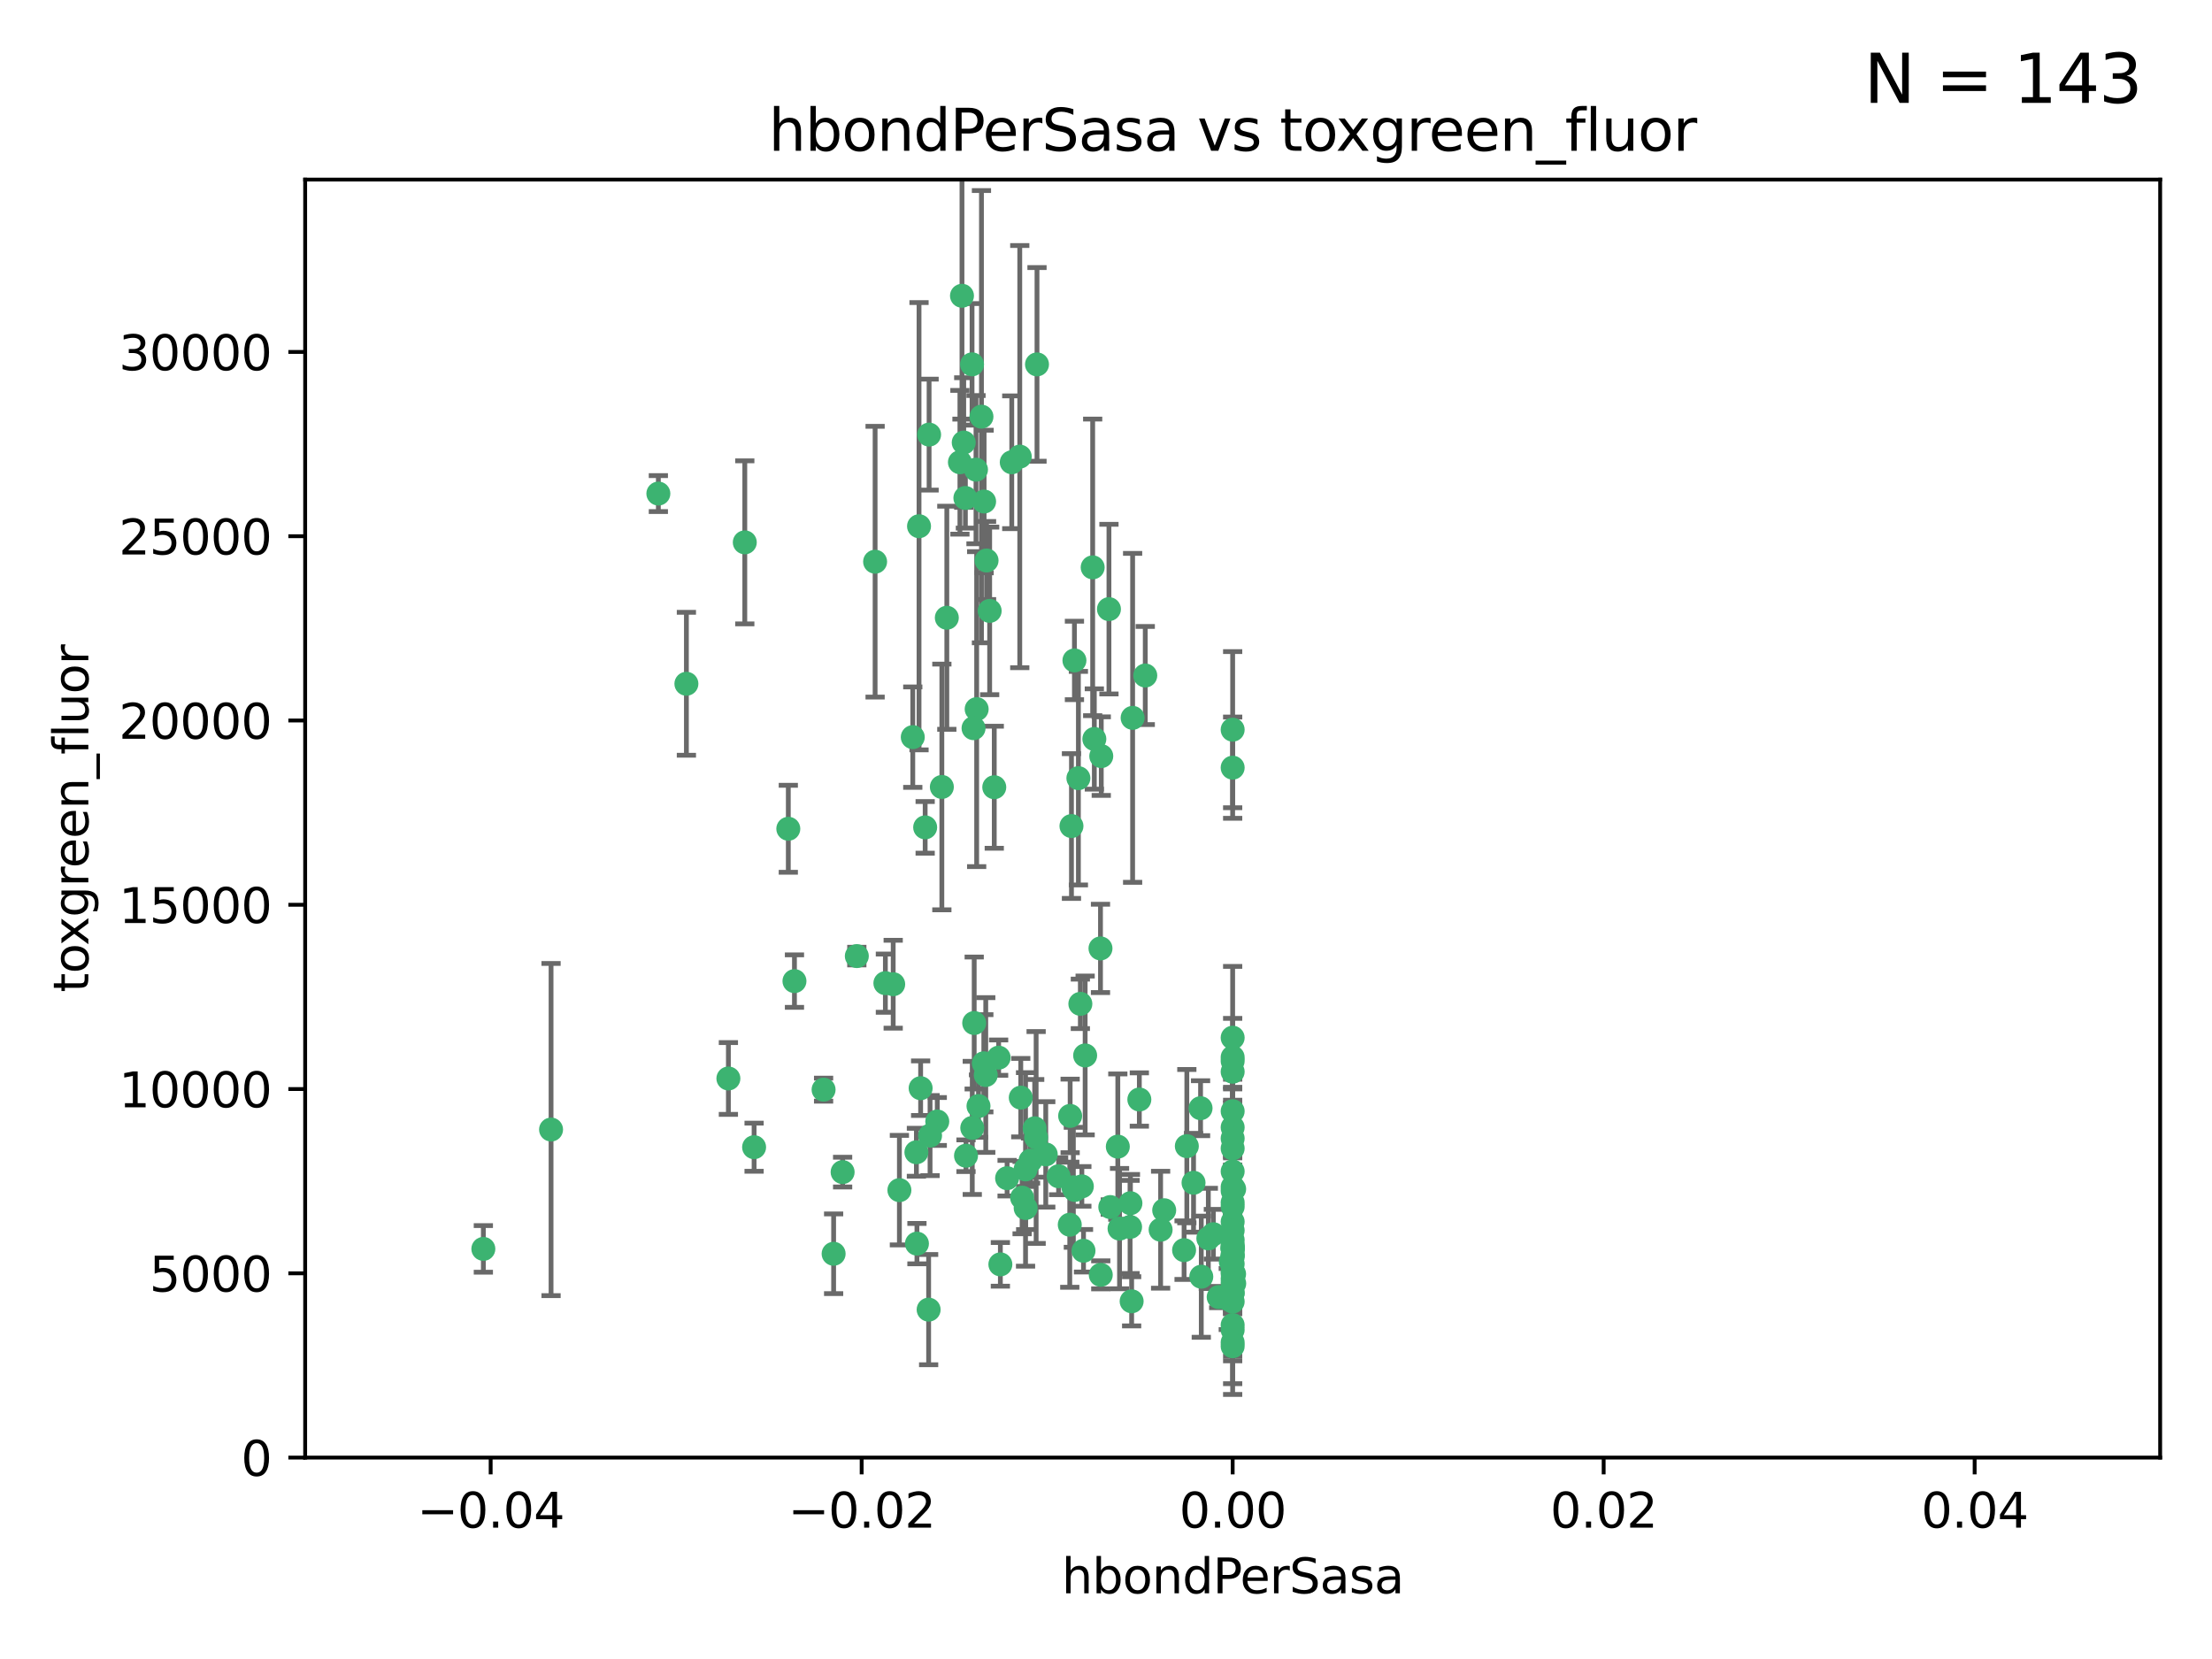 <?xml version="1.0" encoding="utf-8" standalone="no"?>
<!DOCTYPE svg PUBLIC "-//W3C//DTD SVG 1.1//EN"
  "http://www.w3.org/Graphics/SVG/1.1/DTD/svg11.dtd">
<svg xmlns:xlink="http://www.w3.org/1999/xlink" width="460.8pt" height="345.6pt" viewBox="0 0 460.8 345.6" xmlns="http://www.w3.org/2000/svg" version="1.1">
 <defs>
  <style type="text/css">*{stroke-linejoin: round; stroke-linecap: butt}</style>
 </defs>
 <g id="figure_1">
  <g id="patch_1">
   <path d="M 0 345.6 
L 460.8 345.6 
L 460.8 0 
L 0 0 
z
" style="fill: #ffffff"/>
  </g>
  <g id="axes_1">
   <g id="patch_2">
    <path d="M 63.571 303.64 
L 450 303.64 
L 450 37.411 
L 63.571 37.411 
z
" style="fill: #ffffff"/>
   </g>
   <g id="PathCollection_1">
    <defs>
     <path id="ma3ab26c0f6" d="M 0 1.118 
C 0.297 1.118 0.581 1 0.791 0.791 
C 1 0.581 1.118 0.297 1.118 0 
C 1.118 -0.297 1 -0.581 0.791 -0.791 
C 0.581 -1 0.297 -1.118 0 -1.118 
C -0.297 -1.118 -0.581 -1 -0.791 -0.791 
C -1 -0.581 -1.118 -0.297 -1.118 0 
C -1.118 0.297 -1 0.581 -0.791 0.791 
C -0.581 1 -0.297 1.118 0 1.118 
z
" style="stroke: #3cb371"/>
    </defs>
    <g clip-path="url(#p55866fd64e)">
     <use xlink:href="#ma3ab26c0f6" x="216.026" y="75.908" style="fill: #3cb371; stroke: #3cb371"/>
     <use xlink:href="#ma3ab26c0f6" x="200.763" y="92.187" style="fill: #3cb371; stroke: #3cb371"/>
     <use xlink:href="#ma3ab26c0f6" x="100.691" y="260.167" style="fill: #3cb371; stroke: #3cb371"/>
     <use xlink:href="#ma3ab26c0f6" x="203.319" y="97.835" style="fill: #3cb371; stroke: #3cb371"/>
     <use xlink:href="#ma3ab26c0f6" x="191.45" y="109.622" style="fill: #3cb371; stroke: #3cb371"/>
     <use xlink:href="#ma3ab26c0f6" x="155.154" y="112.982" style="fill: #3cb371; stroke: #3cb371"/>
     <use xlink:href="#ma3ab26c0f6" x="114.795" y="235.304" style="fill: #3cb371; stroke: #3cb371"/>
     <use xlink:href="#ma3ab26c0f6" x="206.164" y="127.26" style="fill: #3cb371; stroke: #3cb371"/>
     <use xlink:href="#ma3ab26c0f6" x="202.808" y="151.693" style="fill: #3cb371; stroke: #3cb371"/>
     <use xlink:href="#ma3ab26c0f6" x="196.206" y="163.936" style="fill: #3cb371; stroke: #3cb371"/>
     <use xlink:href="#ma3ab26c0f6" x="205.007" y="104.476" style="fill: #3cb371; stroke: #3cb371"/>
     <use xlink:href="#ma3ab26c0f6" x="201.107" y="103.738" style="fill: #3cb371; stroke: #3cb371"/>
     <use xlink:href="#ma3ab26c0f6" x="205.518" y="116.762" style="fill: #3cb371; stroke: #3cb371"/>
     <use xlink:href="#ma3ab26c0f6" x="200.398" y="61.614" style="fill: #3cb371; stroke: #3cb371"/>
     <use xlink:href="#ma3ab26c0f6" x="210.768" y="96.299" style="fill: #3cb371; stroke: #3cb371"/>
     <use xlink:href="#ma3ab26c0f6" x="190.148" y="153.559" style="fill: #3cb371; stroke: #3cb371"/>
     <use xlink:href="#ma3ab26c0f6" x="137.148" y="102.821" style="fill: #3cb371; stroke: #3cb371"/>
     <use xlink:href="#ma3ab26c0f6" x="225.058" y="209.121" style="fill: #3cb371; stroke: #3cb371"/>
     <use xlink:href="#ma3ab26c0f6" x="202.496" y="75.9" style="fill: #3cb371; stroke: #3cb371"/>
     <use xlink:href="#ma3ab26c0f6" x="184.442" y="204.811" style="fill: #3cb371; stroke: #3cb371"/>
     <use xlink:href="#ma3ab26c0f6" x="182.301" y="117.014" style="fill: #3cb371; stroke: #3cb371"/>
     <use xlink:href="#ma3ab26c0f6" x="223.825" y="137.58" style="fill: #3cb371; stroke: #3cb371"/>
     <use xlink:href="#ma3ab26c0f6" x="142.99" y="142.442" style="fill: #3cb371; stroke: #3cb371"/>
     <use xlink:href="#ma3ab26c0f6" x="165.501" y="204.382" style="fill: #3cb371; stroke: #3cb371"/>
     <use xlink:href="#ma3ab26c0f6" x="193.547" y="90.534" style="fill: #3cb371; stroke: #3cb371"/>
     <use xlink:href="#ma3ab26c0f6" x="227.624" y="118.19" style="fill: #3cb371; stroke: #3cb371"/>
     <use xlink:href="#ma3ab26c0f6" x="242.524" y="252.113" style="fill: #3cb371; stroke: #3cb371"/>
     <use xlink:href="#ma3ab26c0f6" x="225.714" y="260.552" style="fill: #3cb371; stroke: #3cb371"/>
     <use xlink:href="#ma3ab26c0f6" x="190.904" y="240.037" style="fill: #3cb371; stroke: #3cb371"/>
     <use xlink:href="#ma3ab26c0f6" x="208.395" y="263.391" style="fill: #3cb371; stroke: #3cb371"/>
     <use xlink:href="#ma3ab26c0f6" x="237.346" y="229.048" style="fill: #3cb371; stroke: #3cb371"/>
     <use xlink:href="#ma3ab26c0f6" x="191.785" y="226.692" style="fill: #3cb371; stroke: #3cb371"/>
     <use xlink:href="#ma3ab26c0f6" x="204.456" y="86.8" style="fill: #3cb371; stroke: #3cb371"/>
     <use xlink:href="#ma3ab26c0f6" x="199.969" y="96.298" style="fill: #3cb371; stroke: #3cb371"/>
     <use xlink:href="#ma3ab26c0f6" x="256.397" y="262.82" style="fill: #3cb371; stroke: #3cb371"/>
     <use xlink:href="#ma3ab26c0f6" x="256.786" y="271.146" style="fill: #3cb371; stroke: #3cb371"/>
     <use xlink:href="#ma3ab26c0f6" x="246.666" y="260.427" style="fill: #3cb371; stroke: #3cb371"/>
     <use xlink:href="#ma3ab26c0f6" x="253.875" y="270.205" style="fill: #3cb371; stroke: #3cb371"/>
     <use xlink:href="#ma3ab26c0f6" x="197.24" y="128.689" style="fill: #3cb371; stroke: #3cb371"/>
     <use xlink:href="#ma3ab26c0f6" x="204.948" y="221.501" style="fill: #3cb371; stroke: #3cb371"/>
     <use xlink:href="#ma3ab26c0f6" x="212.925" y="249.493" style="fill: #3cb371; stroke: #3cb371"/>
     <use xlink:href="#ma3ab26c0f6" x="203.457" y="147.723" style="fill: #3cb371; stroke: #3cb371"/>
     <use xlink:href="#ma3ab26c0f6" x="207.124" y="163.993" style="fill: #3cb371; stroke: #3cb371"/>
     <use xlink:href="#ma3ab26c0f6" x="223.905" y="247.891" style="fill: #3cb371; stroke: #3cb371"/>
     <use xlink:href="#ma3ab26c0f6" x="178.492" y="199.17" style="fill: #3cb371; stroke: #3cb371"/>
     <use xlink:href="#ma3ab26c0f6" x="212.436" y="95.121" style="fill: #3cb371; stroke: #3cb371"/>
     <use xlink:href="#ma3ab26c0f6" x="231.293" y="251.452" style="fill: #3cb371; stroke: #3cb371"/>
     <use xlink:href="#ma3ab26c0f6" x="220.527" y="245.034" style="fill: #3cb371; stroke: #3cb371"/>
     <use xlink:href="#ma3ab26c0f6" x="235.946" y="149.542" style="fill: #3cb371; stroke: #3cb371"/>
     <use xlink:href="#ma3ab26c0f6" x="208.035" y="220.327" style="fill: #3cb371; stroke: #3cb371"/>
     <use xlink:href="#ma3ab26c0f6" x="187.361" y="247.93" style="fill: #3cb371; stroke: #3cb371"/>
     <use xlink:href="#ma3ab26c0f6" x="202.944" y="213.112" style="fill: #3cb371; stroke: #3cb371"/>
     <use xlink:href="#ma3ab26c0f6" x="186.069" y="205.029" style="fill: #3cb371; stroke: #3cb371"/>
     <use xlink:href="#ma3ab26c0f6" x="227.97" y="153.944" style="fill: #3cb371; stroke: #3cb371"/>
     <use xlink:href="#ma3ab26c0f6" x="222.931" y="232.464" style="fill: #3cb371; stroke: #3cb371"/>
     <use xlink:href="#ma3ab26c0f6" x="256.786" y="279.655" style="fill: #3cb371; stroke: #3cb371"/>
     <use xlink:href="#ma3ab26c0f6" x="173.659" y="261.183" style="fill: #3cb371; stroke: #3cb371"/>
     <use xlink:href="#ma3ab26c0f6" x="223.6" y="247.337" style="fill: #3cb371; stroke: #3cb371"/>
     <use xlink:href="#ma3ab26c0f6" x="193.452" y="272.82" style="fill: #3cb371; stroke: #3cb371"/>
     <use xlink:href="#ma3ab26c0f6" x="229.414" y="157.513" style="fill: #3cb371; stroke: #3cb371"/>
     <use xlink:href="#ma3ab26c0f6" x="225.369" y="247.144" style="fill: #3cb371; stroke: #3cb371"/>
     <use xlink:href="#ma3ab26c0f6" x="256.786" y="264.778" style="fill: #3cb371; stroke: #3cb371"/>
     <use xlink:href="#ma3ab26c0f6" x="195.25" y="233.624" style="fill: #3cb371; stroke: #3cb371"/>
     <use xlink:href="#ma3ab26c0f6" x="256.786" y="223.261" style="fill: #3cb371; stroke: #3cb371"/>
     <use xlink:href="#ma3ab26c0f6" x="226.056" y="219.87" style="fill: #3cb371; stroke: #3cb371"/>
     <use xlink:href="#ma3ab26c0f6" x="256.786" y="276.039" style="fill: #3cb371; stroke: #3cb371"/>
     <use xlink:href="#ma3ab26c0f6" x="250.249" y="265.959" style="fill: #3cb371; stroke: #3cb371"/>
     <use xlink:href="#ma3ab26c0f6" x="235.418" y="255.594" style="fill: #3cb371; stroke: #3cb371"/>
     <use xlink:href="#ma3ab26c0f6" x="223.205" y="172.082" style="fill: #3cb371; stroke: #3cb371"/>
     <use xlink:href="#ma3ab26c0f6" x="257.109" y="267.377" style="fill: #3cb371; stroke: #3cb371"/>
     <use xlink:href="#ma3ab26c0f6" x="256.786" y="269.355" style="fill: #3cb371; stroke: #3cb371"/>
     <use xlink:href="#ma3ab26c0f6" x="250.099" y="230.857" style="fill: #3cb371; stroke: #3cb371"/>
     <use xlink:href="#ma3ab26c0f6" x="255.872" y="270.619" style="fill: #3cb371; stroke: #3cb371"/>
     <use xlink:href="#ma3ab26c0f6" x="205.351" y="223.946" style="fill: #3cb371; stroke: #3cb371"/>
     <use xlink:href="#ma3ab26c0f6" x="256.786" y="234.855" style="fill: #3cb371; stroke: #3cb371"/>
     <use xlink:href="#ma3ab26c0f6" x="157.092" y="238.981" style="fill: #3cb371; stroke: #3cb371"/>
     <use xlink:href="#ma3ab26c0f6" x="215.846" y="236.959" style="fill: #3cb371; stroke: #3cb371"/>
     <use xlink:href="#ma3ab26c0f6" x="256.786" y="261.86" style="fill: #3cb371; stroke: #3cb371"/>
     <use xlink:href="#ma3ab26c0f6" x="214.682" y="241.778" style="fill: #3cb371; stroke: #3cb371"/>
     <use xlink:href="#ma3ab26c0f6" x="192.729" y="172.356" style="fill: #3cb371; stroke: #3cb371"/>
     <use xlink:href="#ma3ab26c0f6" x="222.852" y="255.131" style="fill: #3cb371; stroke: #3cb371"/>
     <use xlink:href="#ma3ab26c0f6" x="256.786" y="265.335" style="fill: #3cb371; stroke: #3cb371"/>
     <use xlink:href="#ma3ab26c0f6" x="247.239" y="238.765" style="fill: #3cb371; stroke: #3cb371"/>
     <use xlink:href="#ma3ab26c0f6" x="217.85" y="240.483" style="fill: #3cb371; stroke: #3cb371"/>
     <use xlink:href="#ma3ab26c0f6" x="256.786" y="248.063" style="fill: #3cb371; stroke: #3cb371"/>
     <use xlink:href="#ma3ab26c0f6" x="256.786" y="152.004" style="fill: #3cb371; stroke: #3cb371"/>
     <use xlink:href="#ma3ab26c0f6" x="257.081" y="265.402" style="fill: #3cb371; stroke: #3cb371"/>
     <use xlink:href="#ma3ab26c0f6" x="202.542" y="234.963" style="fill: #3cb371; stroke: #3cb371"/>
     <use xlink:href="#ma3ab26c0f6" x="231.015" y="126.892" style="fill: #3cb371; stroke: #3cb371"/>
     <use xlink:href="#ma3ab26c0f6" x="256.786" y="231.482" style="fill: #3cb371; stroke: #3cb371"/>
     <use xlink:href="#ma3ab26c0f6" x="257.097" y="247.697" style="fill: #3cb371; stroke: #3cb371"/>
     <use xlink:href="#ma3ab26c0f6" x="175.533" y="244.17" style="fill: #3cb371; stroke: #3cb371"/>
     <use xlink:href="#ma3ab26c0f6" x="256.786" y="254.514" style="fill: #3cb371; stroke: #3cb371"/>
     <use xlink:href="#ma3ab26c0f6" x="251.718" y="257.981" style="fill: #3cb371; stroke: #3cb371"/>
     <use xlink:href="#ma3ab26c0f6" x="256.786" y="216.17" style="fill: #3cb371; stroke: #3cb371"/>
     <use xlink:href="#ma3ab26c0f6" x="248.636" y="246.393" style="fill: #3cb371; stroke: #3cb371"/>
     <use xlink:href="#ma3ab26c0f6" x="241.778" y="256.174" style="fill: #3cb371; stroke: #3cb371"/>
     <use xlink:href="#ma3ab26c0f6" x="224.65" y="162.105" style="fill: #3cb371; stroke: #3cb371"/>
     <use xlink:href="#ma3ab26c0f6" x="233.222" y="255.94" style="fill: #3cb371; stroke: #3cb371"/>
     <use xlink:href="#ma3ab26c0f6" x="256.786" y="259.36" style="fill: #3cb371; stroke: #3cb371"/>
     <use xlink:href="#ma3ab26c0f6" x="256.786" y="260.068" style="fill: #3cb371; stroke: #3cb371"/>
     <use xlink:href="#ma3ab26c0f6" x="256.786" y="260.221" style="fill: #3cb371; stroke: #3cb371"/>
     <use xlink:href="#ma3ab26c0f6" x="212.645" y="228.66" style="fill: #3cb371; stroke: #3cb371"/>
     <use xlink:href="#ma3ab26c0f6" x="256.786" y="260.163" style="fill: #3cb371; stroke: #3cb371"/>
     <use xlink:href="#ma3ab26c0f6" x="256.786" y="260.019" style="fill: #3cb371; stroke: #3cb371"/>
     <use xlink:href="#ma3ab26c0f6" x="238.58" y="140.722" style="fill: #3cb371; stroke: #3cb371"/>
     <use xlink:href="#ma3ab26c0f6" x="203.839" y="230.415" style="fill: #3cb371; stroke: #3cb371"/>
     <use xlink:href="#ma3ab26c0f6" x="229.252" y="197.571" style="fill: #3cb371; stroke: #3cb371"/>
     <use xlink:href="#ma3ab26c0f6" x="193.749" y="236.564" style="fill: #3cb371; stroke: #3cb371"/>
     <use xlink:href="#ma3ab26c0f6" x="229.31" y="265.574" style="fill: #3cb371; stroke: #3cb371"/>
     <use xlink:href="#ma3ab26c0f6" x="171.569" y="226.994" style="fill: #3cb371; stroke: #3cb371"/>
     <use xlink:href="#ma3ab26c0f6" x="235.49" y="250.652" style="fill: #3cb371; stroke: #3cb371"/>
     <use xlink:href="#ma3ab26c0f6" x="209.797" y="245.439" style="fill: #3cb371; stroke: #3cb371"/>
     <use xlink:href="#ma3ab26c0f6" x="252.766" y="257.112" style="fill: #3cb371; stroke: #3cb371"/>
     <use xlink:href="#ma3ab26c0f6" x="256.786" y="277.035" style="fill: #3cb371; stroke: #3cb371"/>
     <use xlink:href="#ma3ab26c0f6" x="256.786" y="159.917" style="fill: #3cb371; stroke: #3cb371"/>
     <use xlink:href="#ma3ab26c0f6" x="256.786" y="221.023" style="fill: #3cb371; stroke: #3cb371"/>
     <use xlink:href="#ma3ab26c0f6" x="256.786" y="280.448" style="fill: #3cb371; stroke: #3cb371"/>
     <use xlink:href="#ma3ab26c0f6" x="256.786" y="237.152" style="fill: #3cb371; stroke: #3cb371"/>
     <use xlink:href="#ma3ab26c0f6" x="256.786" y="266.395" style="fill: #3cb371; stroke: #3cb371"/>
     <use xlink:href="#ma3ab26c0f6" x="232.861" y="238.866" style="fill: #3cb371; stroke: #3cb371"/>
     <use xlink:href="#ma3ab26c0f6" x="191.015" y="259.072" style="fill: #3cb371; stroke: #3cb371"/>
     <use xlink:href="#ma3ab26c0f6" x="151.737" y="224.667" style="fill: #3cb371; stroke: #3cb371"/>
     <use xlink:href="#ma3ab26c0f6" x="256.786" y="251.374" style="fill: #3cb371; stroke: #3cb371"/>
     <use xlink:href="#ma3ab26c0f6" x="256.786" y="259.625" style="fill: #3cb371; stroke: #3cb371"/>
     <use xlink:href="#ma3ab26c0f6" x="256.786" y="239.234" style="fill: #3cb371; stroke: #3cb371"/>
     <use xlink:href="#ma3ab26c0f6" x="215.544" y="235.051" style="fill: #3cb371; stroke: #3cb371"/>
     <use xlink:href="#ma3ab26c0f6" x="256.786" y="244.025" style="fill: #3cb371; stroke: #3cb371"/>
     <use xlink:href="#ma3ab26c0f6" x="256.786" y="250.509" style="fill: #3cb371; stroke: #3cb371"/>
     <use xlink:href="#ma3ab26c0f6" x="256.786" y="267.238" style="fill: #3cb371; stroke: #3cb371"/>
     <use xlink:href="#ma3ab26c0f6" x="256.786" y="258.31" style="fill: #3cb371; stroke: #3cb371"/>
     <use xlink:href="#ma3ab26c0f6" x="256.786" y="220.252" style="fill: #3cb371; stroke: #3cb371"/>
     <use xlink:href="#ma3ab26c0f6" x="256.786" y="269.377" style="fill: #3cb371; stroke: #3cb371"/>
     <use xlink:href="#ma3ab26c0f6" x="256.786" y="263.294" style="fill: #3cb371; stroke: #3cb371"/>
     <use xlink:href="#ma3ab26c0f6" x="256.786" y="261.395" style="fill: #3cb371; stroke: #3cb371"/>
     <use xlink:href="#ma3ab26c0f6" x="235.741" y="271.085" style="fill: #3cb371; stroke: #3cb371"/>
     <use xlink:href="#ma3ab26c0f6" x="256.786" y="261.393" style="fill: #3cb371; stroke: #3cb371"/>
     <use xlink:href="#ma3ab26c0f6" x="164.219" y="172.649" style="fill: #3cb371; stroke: #3cb371"/>
     <use xlink:href="#ma3ab26c0f6" x="213.641" y="243.608" style="fill: #3cb371; stroke: #3cb371"/>
     <use xlink:href="#ma3ab26c0f6" x="256.786" y="256.316" style="fill: #3cb371; stroke: #3cb371"/>
     <use xlink:href="#ma3ab26c0f6" x="201.238" y="240.757" style="fill: #3cb371; stroke: #3cb371"/>
     <use xlink:href="#ma3ab26c0f6" x="213.667" y="251.653" style="fill: #3cb371; stroke: #3cb371"/>
     <use xlink:href="#ma3ab26c0f6" x="256.786" y="247.276" style="fill: #3cb371; stroke: #3cb371"/>
    </g>
   </g>
   <g id="matplotlib.axis_1">
    <g id="xtick_1">
     <g id="line2d_1">
      <defs>
       <path id="m3db182d51b" d="M 0 0 
L 0 3.5 
" style="stroke: #000000; stroke-width: 0.8"/>
      </defs>
      <g>
       <use xlink:href="#m3db182d51b" x="102.214" y="303.64" style="stroke: #000000; stroke-width: 0.8"/>
      </g>
     </g>
     <g id="text_1">
      <!-- −0.04 -->
      <g transform="translate(86.891 318.238)scale(0.1 -0.1)">
       <defs>
        <path id="DejaVuSans-2212" d="M 678 2272 
L 4684 2272 
L 4684 1741 
L 678 1741 
L 678 2272 
z
" transform="scale(0.016)"/>
        <path id="DejaVuSans-30" d="M 2034 4250 
Q 1547 4250 1301 3770 
Q 1056 3291 1056 2328 
Q 1056 1369 1301 889 
Q 1547 409 2034 409 
Q 2525 409 2770 889 
Q 3016 1369 3016 2328 
Q 3016 3291 2770 3770 
Q 2525 4250 2034 4250 
z
M 2034 4750 
Q 2819 4750 3233 4129 
Q 3647 3509 3647 2328 
Q 3647 1150 3233 529 
Q 2819 -91 2034 -91 
Q 1250 -91 836 529 
Q 422 1150 422 2328 
Q 422 3509 836 4129 
Q 1250 4750 2034 4750 
z
" transform="scale(0.016)"/>
        <path id="DejaVuSans-2e" d="M 684 794 
L 1344 794 
L 1344 0 
L 684 0 
L 684 794 
z
" transform="scale(0.016)"/>
        <path id="DejaVuSans-34" d="M 2419 4116 
L 825 1625 
L 2419 1625 
L 2419 4116 
z
M 2253 4666 
L 3047 4666 
L 3047 1625 
L 3713 1625 
L 3713 1100 
L 3047 1100 
L 3047 0 
L 2419 0 
L 2419 1100 
L 313 1100 
L 313 1709 
L 2253 4666 
z
" transform="scale(0.016)"/>
       </defs>
       <use xlink:href="#DejaVuSans-2212"/>
       <use xlink:href="#DejaVuSans-30" x="83.789"/>
       <use xlink:href="#DejaVuSans-2e" x="147.412"/>
       <use xlink:href="#DejaVuSans-30" x="179.199"/>
       <use xlink:href="#DejaVuSans-34" x="242.822"/>
      </g>
     </g>
    </g>
    <g id="xtick_2">
     <g id="line2d_2">
      <g>
       <use xlink:href="#m3db182d51b" x="179.5" y="303.64" style="stroke: #000000; stroke-width: 0.8"/>
      </g>
     </g>
     <g id="text_2">
      <!-- −0.02 -->
      <g transform="translate(164.177 318.238)scale(0.1 -0.1)">
       <defs>
        <path id="DejaVuSans-32" d="M 1228 531 
L 3431 531 
L 3431 0 
L 469 0 
L 469 531 
Q 828 903 1448 1529 
Q 2069 2156 2228 2338 
Q 2531 2678 2651 2914 
Q 2772 3150 2772 3378 
Q 2772 3750 2511 3984 
Q 2250 4219 1831 4219 
Q 1534 4219 1204 4116 
Q 875 4013 500 3803 
L 500 4441 
Q 881 4594 1212 4672 
Q 1544 4750 1819 4750 
Q 2544 4750 2975 4387 
Q 3406 4025 3406 3419 
Q 3406 3131 3298 2873 
Q 3191 2616 2906 2266 
Q 2828 2175 2409 1742 
Q 1991 1309 1228 531 
z
" transform="scale(0.016)"/>
       </defs>
       <use xlink:href="#DejaVuSans-2212"/>
       <use xlink:href="#DejaVuSans-30" x="83.789"/>
       <use xlink:href="#DejaVuSans-2e" x="147.412"/>
       <use xlink:href="#DejaVuSans-30" x="179.199"/>
       <use xlink:href="#DejaVuSans-32" x="242.822"/>
      </g>
     </g>
    </g>
    <g id="xtick_3">
     <g id="line2d_3">
      <g>
       <use xlink:href="#m3db182d51b" x="256.786" y="303.64" style="stroke: #000000; stroke-width: 0.8"/>
      </g>
     </g>
     <g id="text_3">
      <!-- 0.00 -->
      <g transform="translate(245.653 318.238)scale(0.1 -0.1)">
       <use xlink:href="#DejaVuSans-30"/>
       <use xlink:href="#DejaVuSans-2e" x="63.623"/>
       <use xlink:href="#DejaVuSans-30" x="95.41"/>
       <use xlink:href="#DejaVuSans-30" x="159.033"/>
      </g>
     </g>
    </g>
    <g id="xtick_4">
     <g id="line2d_4">
      <g>
       <use xlink:href="#m3db182d51b" x="334.071" y="303.64" style="stroke: #000000; stroke-width: 0.8"/>
      </g>
     </g>
     <g id="text_4">
      <!-- 0.02 -->
      <g transform="translate(322.939 318.238)scale(0.1 -0.1)">
       <use xlink:href="#DejaVuSans-30"/>
       <use xlink:href="#DejaVuSans-2e" x="63.623"/>
       <use xlink:href="#DejaVuSans-30" x="95.41"/>
       <use xlink:href="#DejaVuSans-32" x="159.033"/>
      </g>
     </g>
    </g>
    <g id="xtick_5">
     <g id="line2d_5">
      <g>
       <use xlink:href="#m3db182d51b" x="411.357" y="303.64" style="stroke: #000000; stroke-width: 0.8"/>
      </g>
     </g>
     <g id="text_5">
      <!-- 0.04 -->
      <g transform="translate(400.224 318.238)scale(0.1 -0.1)">
       <use xlink:href="#DejaVuSans-30"/>
       <use xlink:href="#DejaVuSans-2e" x="63.623"/>
       <use xlink:href="#DejaVuSans-30" x="95.41"/>
       <use xlink:href="#DejaVuSans-34" x="159.033"/>
      </g>
     </g>
    </g>
    <g id="text_6">
     <!-- hbondPerSasa -->
     <g transform="translate(221.168 331.917)scale(0.1 -0.1)">
      <defs>
       <path id="DejaVuSans-68" d="M 3513 2113 
L 3513 0 
L 2938 0 
L 2938 2094 
Q 2938 2591 2744 2837 
Q 2550 3084 2163 3084 
Q 1697 3084 1428 2787 
Q 1159 2491 1159 1978 
L 1159 0 
L 581 0 
L 581 4863 
L 1159 4863 
L 1159 2956 
Q 1366 3272 1645 3428 
Q 1925 3584 2291 3584 
Q 2894 3584 3203 3211 
Q 3513 2838 3513 2113 
z
" transform="scale(0.016)"/>
       <path id="DejaVuSans-62" d="M 3116 1747 
Q 3116 2381 2855 2742 
Q 2594 3103 2138 3103 
Q 1681 3103 1420 2742 
Q 1159 2381 1159 1747 
Q 1159 1113 1420 752 
Q 1681 391 2138 391 
Q 2594 391 2855 752 
Q 3116 1113 3116 1747 
z
M 1159 2969 
Q 1341 3281 1617 3432 
Q 1894 3584 2278 3584 
Q 2916 3584 3314 3078 
Q 3713 2572 3713 1747 
Q 3713 922 3314 415 
Q 2916 -91 2278 -91 
Q 1894 -91 1617 61 
Q 1341 213 1159 525 
L 1159 0 
L 581 0 
L 581 4863 
L 1159 4863 
L 1159 2969 
z
" transform="scale(0.016)"/>
       <path id="DejaVuSans-6f" d="M 1959 3097 
Q 1497 3097 1228 2736 
Q 959 2375 959 1747 
Q 959 1119 1226 758 
Q 1494 397 1959 397 
Q 2419 397 2687 759 
Q 2956 1122 2956 1747 
Q 2956 2369 2687 2733 
Q 2419 3097 1959 3097 
z
M 1959 3584 
Q 2709 3584 3137 3096 
Q 3566 2609 3566 1747 
Q 3566 888 3137 398 
Q 2709 -91 1959 -91 
Q 1206 -91 779 398 
Q 353 888 353 1747 
Q 353 2609 779 3096 
Q 1206 3584 1959 3584 
z
" transform="scale(0.016)"/>
       <path id="DejaVuSans-6e" d="M 3513 2113 
L 3513 0 
L 2938 0 
L 2938 2094 
Q 2938 2591 2744 2837 
Q 2550 3084 2163 3084 
Q 1697 3084 1428 2787 
Q 1159 2491 1159 1978 
L 1159 0 
L 581 0 
L 581 3500 
L 1159 3500 
L 1159 2956 
Q 1366 3272 1645 3428 
Q 1925 3584 2291 3584 
Q 2894 3584 3203 3211 
Q 3513 2838 3513 2113 
z
" transform="scale(0.016)"/>
       <path id="DejaVuSans-64" d="M 2906 2969 
L 2906 4863 
L 3481 4863 
L 3481 0 
L 2906 0 
L 2906 525 
Q 2725 213 2448 61 
Q 2172 -91 1784 -91 
Q 1150 -91 751 415 
Q 353 922 353 1747 
Q 353 2572 751 3078 
Q 1150 3584 1784 3584 
Q 2172 3584 2448 3432 
Q 2725 3281 2906 2969 
z
M 947 1747 
Q 947 1113 1208 752 
Q 1469 391 1925 391 
Q 2381 391 2643 752 
Q 2906 1113 2906 1747 
Q 2906 2381 2643 2742 
Q 2381 3103 1925 3103 
Q 1469 3103 1208 2742 
Q 947 2381 947 1747 
z
" transform="scale(0.016)"/>
       <path id="DejaVuSans-50" d="M 1259 4147 
L 1259 2394 
L 2053 2394 
Q 2494 2394 2734 2622 
Q 2975 2850 2975 3272 
Q 2975 3691 2734 3919 
Q 2494 4147 2053 4147 
L 1259 4147 
z
M 628 4666 
L 2053 4666 
Q 2838 4666 3239 4311 
Q 3641 3956 3641 3272 
Q 3641 2581 3239 2228 
Q 2838 1875 2053 1875 
L 1259 1875 
L 1259 0 
L 628 0 
L 628 4666 
z
" transform="scale(0.016)"/>
       <path id="DejaVuSans-65" d="M 3597 1894 
L 3597 1613 
L 953 1613 
Q 991 1019 1311 708 
Q 1631 397 2203 397 
Q 2534 397 2845 478 
Q 3156 559 3463 722 
L 3463 178 
Q 3153 47 2828 -22 
Q 2503 -91 2169 -91 
Q 1331 -91 842 396 
Q 353 884 353 1716 
Q 353 2575 817 3079 
Q 1281 3584 2069 3584 
Q 2775 3584 3186 3129 
Q 3597 2675 3597 1894 
z
M 3022 2063 
Q 3016 2534 2758 2815 
Q 2500 3097 2075 3097 
Q 1594 3097 1305 2825 
Q 1016 2553 972 2059 
L 3022 2063 
z
" transform="scale(0.016)"/>
       <path id="DejaVuSans-72" d="M 2631 2963 
Q 2534 3019 2420 3045 
Q 2306 3072 2169 3072 
Q 1681 3072 1420 2755 
Q 1159 2438 1159 1844 
L 1159 0 
L 581 0 
L 581 3500 
L 1159 3500 
L 1159 2956 
Q 1341 3275 1631 3429 
Q 1922 3584 2338 3584 
Q 2397 3584 2469 3576 
Q 2541 3569 2628 3553 
L 2631 2963 
z
" transform="scale(0.016)"/>
       <path id="DejaVuSans-53" d="M 3425 4513 
L 3425 3897 
Q 3066 4069 2747 4153 
Q 2428 4238 2131 4238 
Q 1616 4238 1336 4038 
Q 1056 3838 1056 3469 
Q 1056 3159 1242 3001 
Q 1428 2844 1947 2747 
L 2328 2669 
Q 3034 2534 3370 2195 
Q 3706 1856 3706 1288 
Q 3706 609 3251 259 
Q 2797 -91 1919 -91 
Q 1588 -91 1214 -16 
Q 841 59 441 206 
L 441 856 
Q 825 641 1194 531 
Q 1563 422 1919 422 
Q 2459 422 2753 634 
Q 3047 847 3047 1241 
Q 3047 1584 2836 1778 
Q 2625 1972 2144 2069 
L 1759 2144 
Q 1053 2284 737 2584 
Q 422 2884 422 3419 
Q 422 4038 858 4394 
Q 1294 4750 2059 4750 
Q 2388 4750 2728 4690 
Q 3069 4631 3425 4513 
z
" transform="scale(0.016)"/>
       <path id="DejaVuSans-61" d="M 2194 1759 
Q 1497 1759 1228 1600 
Q 959 1441 959 1056 
Q 959 750 1161 570 
Q 1363 391 1709 391 
Q 2188 391 2477 730 
Q 2766 1069 2766 1631 
L 2766 1759 
L 2194 1759 
z
M 3341 1997 
L 3341 0 
L 2766 0 
L 2766 531 
Q 2569 213 2275 61 
Q 1981 -91 1556 -91 
Q 1019 -91 701 211 
Q 384 513 384 1019 
Q 384 1609 779 1909 
Q 1175 2209 1959 2209 
L 2766 2209 
L 2766 2266 
Q 2766 2663 2505 2880 
Q 2244 3097 1772 3097 
Q 1472 3097 1187 3025 
Q 903 2953 641 2809 
L 641 3341 
Q 956 3463 1253 3523 
Q 1550 3584 1831 3584 
Q 2591 3584 2966 3190 
Q 3341 2797 3341 1997 
z
" transform="scale(0.016)"/>
       <path id="DejaVuSans-73" d="M 2834 3397 
L 2834 2853 
Q 2591 2978 2328 3040 
Q 2066 3103 1784 3103 
Q 1356 3103 1142 2972 
Q 928 2841 928 2578 
Q 928 2378 1081 2264 
Q 1234 2150 1697 2047 
L 1894 2003 
Q 2506 1872 2764 1633 
Q 3022 1394 3022 966 
Q 3022 478 2636 193 
Q 2250 -91 1575 -91 
Q 1294 -91 989 -36 
Q 684 19 347 128 
L 347 722 
Q 666 556 975 473 
Q 1284 391 1588 391 
Q 1994 391 2212 530 
Q 2431 669 2431 922 
Q 2431 1156 2273 1281 
Q 2116 1406 1581 1522 
L 1381 1569 
Q 847 1681 609 1914 
Q 372 2147 372 2553 
Q 372 3047 722 3315 
Q 1072 3584 1716 3584 
Q 2034 3584 2315 3537 
Q 2597 3491 2834 3397 
z
" transform="scale(0.016)"/>
      </defs>
      <use xlink:href="#DejaVuSans-68"/>
      <use xlink:href="#DejaVuSans-62" x="63.379"/>
      <use xlink:href="#DejaVuSans-6f" x="126.855"/>
      <use xlink:href="#DejaVuSans-6e" x="188.037"/>
      <use xlink:href="#DejaVuSans-64" x="251.416"/>
      <use xlink:href="#DejaVuSans-50" x="314.893"/>
      <use xlink:href="#DejaVuSans-65" x="371.57"/>
      <use xlink:href="#DejaVuSans-72" x="433.094"/>
      <use xlink:href="#DejaVuSans-53" x="474.207"/>
      <use xlink:href="#DejaVuSans-61" x="537.684"/>
      <use xlink:href="#DejaVuSans-73" x="598.963"/>
      <use xlink:href="#DejaVuSans-61" x="651.062"/>
     </g>
    </g>
   </g>
   <g id="matplotlib.axis_2">
    <g id="ytick_1">
     <g id="line2d_6">
      <defs>
       <path id="m71db1a97d3" d="M 0 0 
L -3.5 0 
" style="stroke: #000000; stroke-width: 0.8"/>
      </defs>
      <g>
       <use xlink:href="#m71db1a97d3" x="63.571" y="303.64" style="stroke: #000000; stroke-width: 0.8"/>
      </g>
     </g>
     <g id="text_7">
      <!-- 0 -->
      <g transform="translate(50.209 307.439)scale(0.1 -0.1)">
       <use xlink:href="#DejaVuSans-30"/>
      </g>
     </g>
    </g>
    <g id="ytick_2">
     <g id="line2d_7">
      <g>
       <use xlink:href="#m71db1a97d3" x="63.571" y="265.253" style="stroke: #000000; stroke-width: 0.8"/>
      </g>
     </g>
     <g id="text_8">
      <!-- 5000 -->
      <g transform="translate(31.121 269.052)scale(0.1 -0.1)">
       <defs>
        <path id="DejaVuSans-35" d="M 691 4666 
L 3169 4666 
L 3169 4134 
L 1269 4134 
L 1269 2991 
Q 1406 3038 1543 3061 
Q 1681 3084 1819 3084 
Q 2600 3084 3056 2656 
Q 3513 2228 3513 1497 
Q 3513 744 3044 326 
Q 2575 -91 1722 -91 
Q 1428 -91 1123 -41 
Q 819 9 494 109 
L 494 744 
Q 775 591 1075 516 
Q 1375 441 1709 441 
Q 2250 441 2565 725 
Q 2881 1009 2881 1497 
Q 2881 1984 2565 2268 
Q 2250 2553 1709 2553 
Q 1456 2553 1204 2497 
Q 953 2441 691 2322 
L 691 4666 
z
" transform="scale(0.016)"/>
       </defs>
       <use xlink:href="#DejaVuSans-35"/>
       <use xlink:href="#DejaVuSans-30" x="63.623"/>
       <use xlink:href="#DejaVuSans-30" x="127.246"/>
       <use xlink:href="#DejaVuSans-30" x="190.869"/>
      </g>
     </g>
    </g>
    <g id="ytick_3">
     <g id="line2d_8">
      <g>
       <use xlink:href="#m71db1a97d3" x="63.571" y="226.866" style="stroke: #000000; stroke-width: 0.8"/>
      </g>
     </g>
     <g id="text_9">
      <!-- 10000 -->
      <g transform="translate(24.759 230.665)scale(0.1 -0.1)">
       <defs>
        <path id="DejaVuSans-31" d="M 794 531 
L 1825 531 
L 1825 4091 
L 703 3866 
L 703 4441 
L 1819 4666 
L 2450 4666 
L 2450 531 
L 3481 531 
L 3481 0 
L 794 0 
L 794 531 
z
" transform="scale(0.016)"/>
       </defs>
       <use xlink:href="#DejaVuSans-31"/>
       <use xlink:href="#DejaVuSans-30" x="63.623"/>
       <use xlink:href="#DejaVuSans-30" x="127.246"/>
       <use xlink:href="#DejaVuSans-30" x="190.869"/>
       <use xlink:href="#DejaVuSans-30" x="254.492"/>
      </g>
     </g>
    </g>
    <g id="ytick_4">
     <g id="line2d_9">
      <g>
       <use xlink:href="#m71db1a97d3" x="63.571" y="188.479" style="stroke: #000000; stroke-width: 0.8"/>
      </g>
     </g>
     <g id="text_10">
      <!-- 15000 -->
      <g transform="translate(24.759 192.278)scale(0.1 -0.1)">
       <use xlink:href="#DejaVuSans-31"/>
       <use xlink:href="#DejaVuSans-35" x="63.623"/>
       <use xlink:href="#DejaVuSans-30" x="127.246"/>
       <use xlink:href="#DejaVuSans-30" x="190.869"/>
       <use xlink:href="#DejaVuSans-30" x="254.492"/>
      </g>
     </g>
    </g>
    <g id="ytick_5">
     <g id="line2d_10">
      <g>
       <use xlink:href="#m71db1a97d3" x="63.571" y="150.092" style="stroke: #000000; stroke-width: 0.8"/>
      </g>
     </g>
     <g id="text_11">
      <!-- 20000 -->
      <g transform="translate(24.759 153.891)scale(0.1 -0.1)">
       <use xlink:href="#DejaVuSans-32"/>
       <use xlink:href="#DejaVuSans-30" x="63.623"/>
       <use xlink:href="#DejaVuSans-30" x="127.246"/>
       <use xlink:href="#DejaVuSans-30" x="190.869"/>
       <use xlink:href="#DejaVuSans-30" x="254.492"/>
      </g>
     </g>
    </g>
    <g id="ytick_6">
     <g id="line2d_11">
      <g>
       <use xlink:href="#m71db1a97d3" x="63.571" y="111.705" style="stroke: #000000; stroke-width: 0.8"/>
      </g>
     </g>
     <g id="text_12">
      <!-- 25000 -->
      <g transform="translate(24.759 115.504)scale(0.1 -0.1)">
       <use xlink:href="#DejaVuSans-32"/>
       <use xlink:href="#DejaVuSans-35" x="63.623"/>
       <use xlink:href="#DejaVuSans-30" x="127.246"/>
       <use xlink:href="#DejaVuSans-30" x="190.869"/>
       <use xlink:href="#DejaVuSans-30" x="254.492"/>
      </g>
     </g>
    </g>
    <g id="ytick_7">
     <g id="line2d_12">
      <g>
       <use xlink:href="#m71db1a97d3" x="63.571" y="73.317" style="stroke: #000000; stroke-width: 0.8"/>
      </g>
     </g>
     <g id="text_13">
      <!-- 30000 -->
      <g transform="translate(24.759 77.117)scale(0.1 -0.1)">
       <defs>
        <path id="DejaVuSans-33" d="M 2597 2516 
Q 3050 2419 3304 2112 
Q 3559 1806 3559 1356 
Q 3559 666 3084 287 
Q 2609 -91 1734 -91 
Q 1441 -91 1130 -33 
Q 819 25 488 141 
L 488 750 
Q 750 597 1062 519 
Q 1375 441 1716 441 
Q 2309 441 2620 675 
Q 2931 909 2931 1356 
Q 2931 1769 2642 2001 
Q 2353 2234 1838 2234 
L 1294 2234 
L 1294 2753 
L 1863 2753 
Q 2328 2753 2575 2939 
Q 2822 3125 2822 3475 
Q 2822 3834 2567 4026 
Q 2313 4219 1838 4219 
Q 1578 4219 1281 4162 
Q 984 4106 628 3988 
L 628 4550 
Q 988 4650 1302 4700 
Q 1616 4750 1894 4750 
Q 2613 4750 3031 4423 
Q 3450 4097 3450 3541 
Q 3450 3153 3228 2886 
Q 3006 2619 2597 2516 
z
" transform="scale(0.016)"/>
       </defs>
       <use xlink:href="#DejaVuSans-33"/>
       <use xlink:href="#DejaVuSans-30" x="63.623"/>
       <use xlink:href="#DejaVuSans-30" x="127.246"/>
       <use xlink:href="#DejaVuSans-30" x="190.869"/>
       <use xlink:href="#DejaVuSans-30" x="254.492"/>
      </g>
     </g>
    </g>
    <g id="text_14">
     <!-- toxgreen_fluor -->
     <g transform="translate(18.401 206.72)rotate(-90)scale(0.1 -0.1)">
      <defs>
       <path id="DejaVuSans-74" d="M 1172 4494 
L 1172 3500 
L 2356 3500 
L 2356 3053 
L 1172 3053 
L 1172 1153 
Q 1172 725 1289 603 
Q 1406 481 1766 481 
L 2356 481 
L 2356 0 
L 1766 0 
Q 1100 0 847 248 
Q 594 497 594 1153 
L 594 3053 
L 172 3053 
L 172 3500 
L 594 3500 
L 594 4494 
L 1172 4494 
z
" transform="scale(0.016)"/>
       <path id="DejaVuSans-78" d="M 3513 3500 
L 2247 1797 
L 3578 0 
L 2900 0 
L 1881 1375 
L 863 0 
L 184 0 
L 1544 1831 
L 300 3500 
L 978 3500 
L 1906 2253 
L 2834 3500 
L 3513 3500 
z
" transform="scale(0.016)"/>
       <path id="DejaVuSans-67" d="M 2906 1791 
Q 2906 2416 2648 2759 
Q 2391 3103 1925 3103 
Q 1463 3103 1205 2759 
Q 947 2416 947 1791 
Q 947 1169 1205 825 
Q 1463 481 1925 481 
Q 2391 481 2648 825 
Q 2906 1169 2906 1791 
z
M 3481 434 
Q 3481 -459 3084 -895 
Q 2688 -1331 1869 -1331 
Q 1566 -1331 1297 -1286 
Q 1028 -1241 775 -1147 
L 775 -588 
Q 1028 -725 1275 -790 
Q 1522 -856 1778 -856 
Q 2344 -856 2625 -561 
Q 2906 -266 2906 331 
L 2906 616 
Q 2728 306 2450 153 
Q 2172 0 1784 0 
Q 1141 0 747 490 
Q 353 981 353 1791 
Q 353 2603 747 3093 
Q 1141 3584 1784 3584 
Q 2172 3584 2450 3431 
Q 2728 3278 2906 2969 
L 2906 3500 
L 3481 3500 
L 3481 434 
z
" transform="scale(0.016)"/>
       <path id="DejaVuSans-5f" d="M 3263 -1063 
L 3263 -1509 
L -63 -1509 
L -63 -1063 
L 3263 -1063 
z
" transform="scale(0.016)"/>
       <path id="DejaVuSans-66" d="M 2375 4863 
L 2375 4384 
L 1825 4384 
Q 1516 4384 1395 4259 
Q 1275 4134 1275 3809 
L 1275 3500 
L 2222 3500 
L 2222 3053 
L 1275 3053 
L 1275 0 
L 697 0 
L 697 3053 
L 147 3053 
L 147 3500 
L 697 3500 
L 697 3744 
Q 697 4328 969 4595 
Q 1241 4863 1831 4863 
L 2375 4863 
z
" transform="scale(0.016)"/>
       <path id="DejaVuSans-6c" d="M 603 4863 
L 1178 4863 
L 1178 0 
L 603 0 
L 603 4863 
z
" transform="scale(0.016)"/>
       <path id="DejaVuSans-75" d="M 544 1381 
L 544 3500 
L 1119 3500 
L 1119 1403 
Q 1119 906 1312 657 
Q 1506 409 1894 409 
Q 2359 409 2629 706 
Q 2900 1003 2900 1516 
L 2900 3500 
L 3475 3500 
L 3475 0 
L 2900 0 
L 2900 538 
Q 2691 219 2414 64 
Q 2138 -91 1772 -91 
Q 1169 -91 856 284 
Q 544 659 544 1381 
z
M 1991 3584 
L 1991 3584 
z
" transform="scale(0.016)"/>
      </defs>
      <use xlink:href="#DejaVuSans-74"/>
      <use xlink:href="#DejaVuSans-6f" x="39.209"/>
      <use xlink:href="#DejaVuSans-78" x="97.266"/>
      <use xlink:href="#DejaVuSans-67" x="156.445"/>
      <use xlink:href="#DejaVuSans-72" x="219.922"/>
      <use xlink:href="#DejaVuSans-65" x="258.785"/>
      <use xlink:href="#DejaVuSans-65" x="320.309"/>
      <use xlink:href="#DejaVuSans-6e" x="381.832"/>
      <use xlink:href="#DejaVuSans-5f" x="445.211"/>
      <use xlink:href="#DejaVuSans-66" x="495.211"/>
      <use xlink:href="#DejaVuSans-6c" x="530.416"/>
      <use xlink:href="#DejaVuSans-75" x="558.199"/>
      <use xlink:href="#DejaVuSans-6f" x="621.578"/>
      <use xlink:href="#DejaVuSans-72" x="682.76"/>
     </g>
    </g>
   </g>
   <g id="LineCollection_1">
    <path d="M 216.026 96.079 
L 216.026 55.738 
" clip-path="url(#p55866fd64e)" style="fill: none; stroke: #696969"/>
    <path d="M 200.763 105.69 
L 200.763 78.685 
" clip-path="url(#p55866fd64e)" style="fill: none; stroke: #696969"/>
    <path d="M 100.691 265.023 
L 100.691 255.311 
" clip-path="url(#p55866fd64e)" style="fill: none; stroke: #696969"/>
    <path d="M 203.319 113.277 
L 203.319 82.393 
" clip-path="url(#p55866fd64e)" style="fill: none; stroke: #696969"/>
    <path d="M 191.45 156.211 
L 191.45 63.032 
" clip-path="url(#p55866fd64e)" style="fill: none; stroke: #696969"/>
    <path d="M 155.154 129.961 
L 155.154 96.004 
" clip-path="url(#p55866fd64e)" style="fill: none; stroke: #696969"/>
    <path d="M 114.795 269.906 
L 114.795 200.702 
" clip-path="url(#p55866fd64e)" style="fill: none; stroke: #696969"/>
    <path d="M 206.164 144.714 
L 206.164 109.807 
" clip-path="url(#p55866fd64e)" style="fill: none; stroke: #696969"/>
    <path d="M 202.808 152.217 
L 202.808 151.168 
" clip-path="url(#p55866fd64e)" style="fill: none; stroke: #696969"/>
    <path d="M 196.206 189.529 
L 196.206 138.343 
" clip-path="url(#p55866fd64e)" style="fill: none; stroke: #696969"/>
    <path d="M 205.007 119.328 
L 205.007 89.623 
" clip-path="url(#p55866fd64e)" style="fill: none; stroke: #696969"/>
    <path d="M 201.107 110.014 
L 201.107 97.461 
" clip-path="url(#p55866fd64e)" style="fill: none; stroke: #696969"/>
    <path d="M 205.518 124.89 
L 205.518 108.635 
" clip-path="url(#p55866fd64e)" style="fill: none; stroke: #696969"/>
    <path d="M 200.398 87.306 
L 200.398 35.922 
" clip-path="url(#p55866fd64e)" style="fill: none; stroke: #696969"/>
    <path d="M 210.768 110.125 
L 210.768 82.473 
" clip-path="url(#p55866fd64e)" style="fill: none; stroke: #696969"/>
    <path d="M 190.148 164.019 
L 190.148 143.098 
" clip-path="url(#p55866fd64e)" style="fill: none; stroke: #696969"/>
    <path d="M 137.148 106.565 
L 137.148 99.077 
" clip-path="url(#p55866fd64e)" style="fill: none; stroke: #696969"/>
    <path d="M 225.058 214.275 
L 225.058 203.967 
" clip-path="url(#p55866fd64e)" style="fill: none; stroke: #696969"/>
    <path d="M 202.496 88.56 
L 202.496 63.241 
" clip-path="url(#p55866fd64e)" style="fill: none; stroke: #696969"/>
    <path d="M 184.442 210.874 
L 184.442 198.748 
" clip-path="url(#p55866fd64e)" style="fill: none; stroke: #696969"/>
    <path d="M 182.301 145.217 
L 182.301 88.811 
" clip-path="url(#p55866fd64e)" style="fill: none; stroke: #696969"/>
    <path d="M 223.825 145.75 
L 223.825 129.411 
" clip-path="url(#p55866fd64e)" style="fill: none; stroke: #696969"/>
    <path d="M 142.99 157.326 
L 142.99 127.559 
" clip-path="url(#p55866fd64e)" style="fill: none; stroke: #696969"/>
    <path d="M 165.501 209.851 
L 165.501 198.914 
" clip-path="url(#p55866fd64e)" style="fill: none; stroke: #696969"/>
    <path d="M 193.547 102.091 
L 193.547 78.978 
" clip-path="url(#p55866fd64e)" style="fill: none; stroke: #696969"/>
    <path d="M 227.624 149.083 
L 227.624 87.298 
" clip-path="url(#p55866fd64e)" style="fill: none; stroke: #696969"/>
    <path d="M 242.524 253.068 
L 242.524 251.158 
" clip-path="url(#p55866fd64e)" style="fill: none; stroke: #696969"/>
    <path d="M 225.714 264.982 
L 225.714 256.122 
" clip-path="url(#p55866fd64e)" style="fill: none; stroke: #696969"/>
    <path d="M 190.904 245.032 
L 190.904 235.043 
" clip-path="url(#p55866fd64e)" style="fill: none; stroke: #696969"/>
    <path d="M 208.395 267.937 
L 208.395 258.844 
" clip-path="url(#p55866fd64e)" style="fill: none; stroke: #696969"/>
    <path d="M 237.346 234.604 
L 237.346 223.492 
" clip-path="url(#p55866fd64e)" style="fill: none; stroke: #696969"/>
    <path d="M 191.785 232.376 
L 191.785 221.008 
" clip-path="url(#p55866fd64e)" style="fill: none; stroke: #696969"/>
    <path d="M 204.456 133.906 
L 204.456 39.694 
" clip-path="url(#p55866fd64e)" style="fill: none; stroke: #696969"/>
    <path d="M 199.969 111.272 
L 199.969 81.324 
" clip-path="url(#p55866fd64e)" style="fill: none; stroke: #696969"/>
    <path d="M 256.397 269.609 
L 256.397 256.032 
" clip-path="url(#p55866fd64e)" style="fill: none; stroke: #696969"/>
    <path d="M 256.786 282.519 
L 256.786 259.772 
" clip-path="url(#p55866fd64e)" style="fill: none; stroke: #696969"/>
    <path d="M 246.666 266.526 
L 246.666 254.328 
" clip-path="url(#p55866fd64e)" style="fill: none; stroke: #696969"/>
    <path d="M 253.875 272.421 
L 253.875 267.99 
" clip-path="url(#p55866fd64e)" style="fill: none; stroke: #696969"/>
    <path d="M 197.24 151.927 
L 197.24 105.45 
" clip-path="url(#p55866fd64e)" style="fill: none; stroke: #696969"/>
    <path d="M 204.948 231.63 
L 204.948 211.371 
" clip-path="url(#p55866fd64e)" style="fill: none; stroke: #696969"/>
    <path d="M 212.925 257.014 
L 212.925 241.972 
" clip-path="url(#p55866fd64e)" style="fill: none; stroke: #696969"/>
    <path d="M 203.457 180.527 
L 203.457 114.919 
" clip-path="url(#p55866fd64e)" style="fill: none; stroke: #696969"/>
    <path d="M 207.124 176.705 
L 207.124 151.281 
" clip-path="url(#p55866fd64e)" style="fill: none; stroke: #696969"/>
    <path d="M 223.905 248.596 
L 223.905 247.186 
" clip-path="url(#p55866fd64e)" style="fill: none; stroke: #696969"/>
    <path d="M 178.492 201.012 
L 178.492 197.328 
" clip-path="url(#p55866fd64e)" style="fill: none; stroke: #696969"/>
    <path d="M 212.436 139.091 
L 212.436 51.151 
" clip-path="url(#p55866fd64e)" style="fill: none; stroke: #696969"/>
    <path d="M 231.293 252.966 
L 231.293 249.939 
" clip-path="url(#p55866fd64e)" style="fill: none; stroke: #696969"/>
    <path d="M 220.527 248.879 
L 220.527 241.19 
" clip-path="url(#p55866fd64e)" style="fill: none; stroke: #696969"/>
    <path d="M 235.946 183.804 
L 235.946 115.28 
" clip-path="url(#p55866fd64e)" style="fill: none; stroke: #696969"/>
    <path d="M 208.035 224.008 
L 208.035 216.646 
" clip-path="url(#p55866fd64e)" style="fill: none; stroke: #696969"/>
    <path d="M 187.361 259.34 
L 187.361 236.521 
" clip-path="url(#p55866fd64e)" style="fill: none; stroke: #696969"/>
    <path d="M 202.944 226.857 
L 202.944 199.366 
" clip-path="url(#p55866fd64e)" style="fill: none; stroke: #696969"/>
    <path d="M 186.069 214.186 
L 186.069 195.873 
" clip-path="url(#p55866fd64e)" style="fill: none; stroke: #696969"/>
    <path d="M 227.97 164.397 
L 227.97 143.491 
" clip-path="url(#p55866fd64e)" style="fill: none; stroke: #696969"/>
    <path d="M 222.931 240.124 
L 222.931 224.803 
" clip-path="url(#p55866fd64e)" style="fill: none; stroke: #696969"/>
    <path d="M 256.786 290.49 
L 256.786 268.821 
" clip-path="url(#p55866fd64e)" style="fill: none; stroke: #696969"/>
    <path d="M 173.659 269.484 
L 173.659 252.882 
" clip-path="url(#p55866fd64e)" style="fill: none; stroke: #696969"/>
    <path d="M 223.6 259.829 
L 223.6 234.844 
" clip-path="url(#p55866fd64e)" style="fill: none; stroke: #696969"/>
    <path d="M 193.452 284.302 
L 193.452 261.339 
" clip-path="url(#p55866fd64e)" style="fill: none; stroke: #696969"/>
    <path d="M 229.414 165.694 
L 229.414 149.332 
" clip-path="url(#p55866fd64e)" style="fill: none; stroke: #696969"/>
    <path d="M 225.369 251.274 
L 225.369 243.013 
" clip-path="url(#p55866fd64e)" style="fill: none; stroke: #696969"/>
    <path d="M 256.786 272.37 
L 256.786 257.186 
" clip-path="url(#p55866fd64e)" style="fill: none; stroke: #696969"/>
    <path d="M 195.25 238.611 
L 195.25 228.638 
" clip-path="url(#p55866fd64e)" style="fill: none; stroke: #696969"/>
    <path d="M 256.786 234.375 
L 256.786 212.147 
" clip-path="url(#p55866fd64e)" style="fill: none; stroke: #696969"/>
    <path d="M 226.056 236.411 
L 226.056 203.328 
" clip-path="url(#p55866fd64e)" style="fill: none; stroke: #696969"/>
    <path d="M 256.786 278.398 
L 256.786 273.681 
" clip-path="url(#p55866fd64e)" style="fill: none; stroke: #696969"/>
    <path d="M 250.249 278.581 
L 250.249 253.336 
" clip-path="url(#p55866fd64e)" style="fill: none; stroke: #696969"/>
    <path d="M 235.418 265.294 
L 235.418 245.895 
" clip-path="url(#p55866fd64e)" style="fill: none; stroke: #696969"/>
    <path d="M 223.205 187.16 
L 223.205 157.004 
" clip-path="url(#p55866fd64e)" style="fill: none; stroke: #696969"/>
    <path d="M 257.109 270.81 
L 257.109 263.945 
" clip-path="url(#p55866fd64e)" style="fill: none; stroke: #696969"/>
    <path d="M 256.786 278.095 
L 256.786 260.616 
" clip-path="url(#p55866fd64e)" style="fill: none; stroke: #696969"/>
    <path d="M 250.099 236.582 
L 250.099 225.133 
" clip-path="url(#p55866fd64e)" style="fill: none; stroke: #696969"/>
    <path d="M 255.872 276.981 
L 255.872 264.258 
" clip-path="url(#p55866fd64e)" style="fill: none; stroke: #696969"/>
    <path d="M 205.351 240.063 
L 205.351 207.829 
" clip-path="url(#p55866fd64e)" style="fill: none; stroke: #696969"/>
    <path d="M 256.786 242.872 
L 256.786 226.838 
" clip-path="url(#p55866fd64e)" style="fill: none; stroke: #696969"/>
    <path d="M 157.092 243.993 
L 157.092 233.968 
" clip-path="url(#p55866fd64e)" style="fill: none; stroke: #696969"/>
    <path d="M 215.846 259.025 
L 215.846 214.892 
" clip-path="url(#p55866fd64e)" style="fill: none; stroke: #696969"/>
    <path d="M 256.786 276.024 
L 256.786 247.696 
" clip-path="url(#p55866fd64e)" style="fill: none; stroke: #696969"/>
    <path d="M 214.682 246.466 
L 214.682 237.089 
" clip-path="url(#p55866fd64e)" style="fill: none; stroke: #696969"/>
    <path d="M 192.729 177.734 
L 192.729 166.978 
" clip-path="url(#p55866fd64e)" style="fill: none; stroke: #696969"/>
    <path d="M 222.852 268.162 
L 222.852 242.1 
" clip-path="url(#p55866fd64e)" style="fill: none; stroke: #696969"/>
    <path d="M 256.786 268.88 
L 256.786 261.79 
" clip-path="url(#p55866fd64e)" style="fill: none; stroke: #696969"/>
    <path d="M 247.239 254.738 
L 247.239 222.792 
" clip-path="url(#p55866fd64e)" style="fill: none; stroke: #696969"/>
    <path d="M 217.85 251.462 
L 217.85 229.504 
" clip-path="url(#p55866fd64e)" style="fill: none; stroke: #696969"/>
    <path d="M 256.786 253.445 
L 256.786 242.681 
" clip-path="url(#p55866fd64e)" style="fill: none; stroke: #696969"/>
    <path d="M 256.786 168.265 
L 256.786 135.742 
" clip-path="url(#p55866fd64e)" style="fill: none; stroke: #696969"/>
    <path d="M 257.081 267.033 
L 257.081 263.771 
" clip-path="url(#p55866fd64e)" style="fill: none; stroke: #696969"/>
    <path d="M 202.542 248.827 
L 202.542 221.1 
" clip-path="url(#p55866fd64e)" style="fill: none; stroke: #696969"/>
    <path d="M 231.015 144.562 
L 231.015 109.222 
" clip-path="url(#p55866fd64e)" style="fill: none; stroke: #696969"/>
    <path d="M 256.786 241.204 
L 256.786 221.761 
" clip-path="url(#p55866fd64e)" style="fill: none; stroke: #696969"/>
    <path d="M 257.097 263.964 
L 257.097 231.431 
" clip-path="url(#p55866fd64e)" style="fill: none; stroke: #696969"/>
    <path d="M 175.533 247.273 
L 175.533 241.068 
" clip-path="url(#p55866fd64e)" style="fill: none; stroke: #696969"/>
    <path d="M 256.786 270.051 
L 256.786 238.978 
" clip-path="url(#p55866fd64e)" style="fill: none; stroke: #696969"/>
    <path d="M 251.718 268.421 
L 251.718 247.542 
" clip-path="url(#p55866fd64e)" style="fill: none; stroke: #696969"/>
    <path d="M 256.786 231.016 
L 256.786 201.324 
" clip-path="url(#p55866fd64e)" style="fill: none; stroke: #696969"/>
    <path d="M 248.636 256.685 
L 248.636 236.101 
" clip-path="url(#p55866fd64e)" style="fill: none; stroke: #696969"/>
    <path d="M 241.778 268.35 
L 241.778 243.999 
" clip-path="url(#p55866fd64e)" style="fill: none; stroke: #696969"/>
    <path d="M 224.65 184.351 
L 224.65 139.86 
" clip-path="url(#p55866fd64e)" style="fill: none; stroke: #696969"/>
    <path d="M 233.222 268.474 
L 233.222 243.405 
" clip-path="url(#p55866fd64e)" style="fill: none; stroke: #696969"/>
    <path d="M 256.786 263.278 
L 256.786 255.442 
" clip-path="url(#p55866fd64e)" style="fill: none; stroke: #696969"/>
    <path d="M 256.786 269.86 
L 256.786 250.276 
" clip-path="url(#p55866fd64e)" style="fill: none; stroke: #696969"/>
    <path d="M 256.786 268.597 
L 256.786 251.844 
" clip-path="url(#p55866fd64e)" style="fill: none; stroke: #696969"/>
    <path d="M 212.645 236.832 
L 212.645 220.489 
" clip-path="url(#p55866fd64e)" style="fill: none; stroke: #696969"/>
    <path d="M 256.786 268.001 
L 256.786 252.325 
" clip-path="url(#p55866fd64e)" style="fill: none; stroke: #696969"/>
    <path d="M 256.786 265.948 
L 256.786 254.089 
" clip-path="url(#p55866fd64e)" style="fill: none; stroke: #696969"/>
    <path d="M 238.58 150.938 
L 238.58 130.506 
" clip-path="url(#p55866fd64e)" style="fill: none; stroke: #696969"/>
    <path d="M 203.839 236.913 
L 203.839 223.916 
" clip-path="url(#p55866fd64e)" style="fill: none; stroke: #696969"/>
    <path d="M 229.252 206.772 
L 229.252 188.371 
" clip-path="url(#p55866fd64e)" style="fill: none; stroke: #696969"/>
    <path d="M 193.749 244.906 
L 193.749 228.221 
" clip-path="url(#p55866fd64e)" style="fill: none; stroke: #696969"/>
    <path d="M 229.31 268.491 
L 229.31 262.657 
" clip-path="url(#p55866fd64e)" style="fill: none; stroke: #696969"/>
    <path d="M 171.569 229.391 
L 171.569 224.597 
" clip-path="url(#p55866fd64e)" style="fill: none; stroke: #696969"/>
    <path d="M 235.49 256.643 
L 235.49 244.66 
" clip-path="url(#p55866fd64e)" style="fill: none; stroke: #696969"/>
    <path d="M 209.797 249.147 
L 209.797 241.731 
" clip-path="url(#p55866fd64e)" style="fill: none; stroke: #696969"/>
    <path d="M 252.766 262.288 
L 252.766 251.936 
" clip-path="url(#p55866fd64e)" style="fill: none; stroke: #696969"/>
    <path d="M 256.786 283.483 
L 256.786 270.588 
" clip-path="url(#p55866fd64e)" style="fill: none; stroke: #696969"/>
    <path d="M 256.786 170.463 
L 256.786 149.371 
" clip-path="url(#p55866fd64e)" style="fill: none; stroke: #696969"/>
    <path d="M 256.786 226.502 
L 256.786 215.543 
" clip-path="url(#p55866fd64e)" style="fill: none; stroke: #696969"/>
    <path d="M 256.786 288.249 
L 256.786 272.647 
" clip-path="url(#p55866fd64e)" style="fill: none; stroke: #696969"/>
    <path d="M 256.786 244.519 
L 256.786 229.785 
" clip-path="url(#p55866fd64e)" style="fill: none; stroke: #696969"/>
    <path d="M 256.786 272.04 
L 256.786 260.75 
" clip-path="url(#p55866fd64e)" style="fill: none; stroke: #696969"/>
    <path d="M 232.861 254.007 
L 232.861 223.725 
" clip-path="url(#p55866fd64e)" style="fill: none; stroke: #696969"/>
    <path d="M 191.015 263.28 
L 191.015 254.864 
" clip-path="url(#p55866fd64e)" style="fill: none; stroke: #696969"/>
    <path d="M 151.737 232.145 
L 151.737 217.189 
" clip-path="url(#p55866fd64e)" style="fill: none; stroke: #696969"/>
    <path d="M 256.786 273.558 
L 256.786 229.19 
" clip-path="url(#p55866fd64e)" style="fill: none; stroke: #696969"/>
    <path d="M 256.786 261.59 
L 256.786 257.661 
" clip-path="url(#p55866fd64e)" style="fill: none; stroke: #696969"/>
    <path d="M 256.786 240.949 
L 256.786 237.518 
" clip-path="url(#p55866fd64e)" style="fill: none; stroke: #696969"/>
    <path d="M 215.544 245.225 
L 215.544 224.877 
" clip-path="url(#p55866fd64e)" style="fill: none; stroke: #696969"/>
    <path d="M 256.786 248.562 
L 256.786 239.488 
" clip-path="url(#p55866fd64e)" style="fill: none; stroke: #696969"/>
    <path d="M 256.786 254.253 
L 256.786 246.765 
" clip-path="url(#p55866fd64e)" style="fill: none; stroke: #696969"/>
    <path d="M 256.786 272.884 
L 256.786 261.591 
" clip-path="url(#p55866fd64e)" style="fill: none; stroke: #696969"/>
    <path d="M 256.786 264.079 
L 256.786 252.542 
" clip-path="url(#p55866fd64e)" style="fill: none; stroke: #696969"/>
    <path d="M 256.786 224.823 
L 256.786 215.68 
" clip-path="url(#p55866fd64e)" style="fill: none; stroke: #696969"/>
    <path d="M 256.786 276.183 
L 256.786 262.571 
" clip-path="url(#p55866fd64e)" style="fill: none; stroke: #696969"/>
    <path d="M 256.786 268.654 
L 256.786 257.933 
" clip-path="url(#p55866fd64e)" style="fill: none; stroke: #696969"/>
    <path d="M 256.786 270.185 
L 256.786 252.604 
" clip-path="url(#p55866fd64e)" style="fill: none; stroke: #696969"/>
    <path d="M 235.741 276.209 
L 235.741 265.962 
" clip-path="url(#p55866fd64e)" style="fill: none; stroke: #696969"/>
    <path d="M 256.786 276.115 
L 256.786 246.672 
" clip-path="url(#p55866fd64e)" style="fill: none; stroke: #696969"/>
    <path d="M 164.219 181.707 
L 164.219 163.591 
" clip-path="url(#p55866fd64e)" style="fill: none; stroke: #696969"/>
    <path d="M 213.641 263.766 
L 213.641 223.45 
" clip-path="url(#p55866fd64e)" style="fill: none; stroke: #696969"/>
    <path d="M 256.786 259.862 
L 256.786 252.77 
" clip-path="url(#p55866fd64e)" style="fill: none; stroke: #696969"/>
    <path d="M 201.238 244.055 
L 201.238 237.458 
" clip-path="url(#p55866fd64e)" style="fill: none; stroke: #696969"/>
    <path d="M 213.667 256.138 
L 213.667 247.168 
" clip-path="url(#p55866fd64e)" style="fill: none; stroke: #696969"/>
    <path d="M 256.786 250.367 
L 256.786 244.184 
" clip-path="url(#p55866fd64e)" style="fill: none; stroke: #696969"/>
   </g>
   <g id="line2d_13">
    <defs>
     <path id="m633ac254cb" d="M 2 0 
L -2 -0 
" style="stroke: #696969"/>
    </defs>
    <g clip-path="url(#p55866fd64e)">
     <use xlink:href="#m633ac254cb" x="216.026" y="96.079" style="fill: #696969; stroke: #696969"/>
     <use xlink:href="#m633ac254cb" x="200.763" y="105.69" style="fill: #696969; stroke: #696969"/>
     <use xlink:href="#m633ac254cb" x="100.691" y="265.023" style="fill: #696969; stroke: #696969"/>
     <use xlink:href="#m633ac254cb" x="203.319" y="113.277" style="fill: #696969; stroke: #696969"/>
     <use xlink:href="#m633ac254cb" x="191.45" y="156.211" style="fill: #696969; stroke: #696969"/>
     <use xlink:href="#m633ac254cb" x="155.154" y="129.961" style="fill: #696969; stroke: #696969"/>
     <use xlink:href="#m633ac254cb" x="114.795" y="269.906" style="fill: #696969; stroke: #696969"/>
     <use xlink:href="#m633ac254cb" x="206.164" y="144.714" style="fill: #696969; stroke: #696969"/>
     <use xlink:href="#m633ac254cb" x="202.808" y="152.217" style="fill: #696969; stroke: #696969"/>
     <use xlink:href="#m633ac254cb" x="196.206" y="189.529" style="fill: #696969; stroke: #696969"/>
     <use xlink:href="#m633ac254cb" x="205.007" y="119.328" style="fill: #696969; stroke: #696969"/>
     <use xlink:href="#m633ac254cb" x="201.107" y="110.014" style="fill: #696969; stroke: #696969"/>
     <use xlink:href="#m633ac254cb" x="205.518" y="124.89" style="fill: #696969; stroke: #696969"/>
     <use xlink:href="#m633ac254cb" x="200.398" y="87.306" style="fill: #696969; stroke: #696969"/>
     <use xlink:href="#m633ac254cb" x="210.768" y="110.125" style="fill: #696969; stroke: #696969"/>
     <use xlink:href="#m633ac254cb" x="190.148" y="164.019" style="fill: #696969; stroke: #696969"/>
     <use xlink:href="#m633ac254cb" x="137.148" y="106.565" style="fill: #696969; stroke: #696969"/>
     <use xlink:href="#m633ac254cb" x="225.058" y="214.275" style="fill: #696969; stroke: #696969"/>
     <use xlink:href="#m633ac254cb" x="202.496" y="88.56" style="fill: #696969; stroke: #696969"/>
     <use xlink:href="#m633ac254cb" x="184.442" y="210.874" style="fill: #696969; stroke: #696969"/>
     <use xlink:href="#m633ac254cb" x="182.301" y="145.217" style="fill: #696969; stroke: #696969"/>
     <use xlink:href="#m633ac254cb" x="223.825" y="145.75" style="fill: #696969; stroke: #696969"/>
     <use xlink:href="#m633ac254cb" x="142.99" y="157.326" style="fill: #696969; stroke: #696969"/>
     <use xlink:href="#m633ac254cb" x="165.501" y="209.851" style="fill: #696969; stroke: #696969"/>
     <use xlink:href="#m633ac254cb" x="193.547" y="102.091" style="fill: #696969; stroke: #696969"/>
     <use xlink:href="#m633ac254cb" x="227.624" y="149.083" style="fill: #696969; stroke: #696969"/>
     <use xlink:href="#m633ac254cb" x="242.524" y="253.068" style="fill: #696969; stroke: #696969"/>
     <use xlink:href="#m633ac254cb" x="225.714" y="264.982" style="fill: #696969; stroke: #696969"/>
     <use xlink:href="#m633ac254cb" x="190.904" y="245.032" style="fill: #696969; stroke: #696969"/>
     <use xlink:href="#m633ac254cb" x="208.395" y="267.937" style="fill: #696969; stroke: #696969"/>
     <use xlink:href="#m633ac254cb" x="237.346" y="234.604" style="fill: #696969; stroke: #696969"/>
     <use xlink:href="#m633ac254cb" x="191.785" y="232.376" style="fill: #696969; stroke: #696969"/>
     <use xlink:href="#m633ac254cb" x="204.456" y="133.906" style="fill: #696969; stroke: #696969"/>
     <use xlink:href="#m633ac254cb" x="199.969" y="111.272" style="fill: #696969; stroke: #696969"/>
     <use xlink:href="#m633ac254cb" x="256.397" y="269.609" style="fill: #696969; stroke: #696969"/>
     <use xlink:href="#m633ac254cb" x="256.786" y="282.519" style="fill: #696969; stroke: #696969"/>
     <use xlink:href="#m633ac254cb" x="246.666" y="266.526" style="fill: #696969; stroke: #696969"/>
     <use xlink:href="#m633ac254cb" x="253.875" y="272.421" style="fill: #696969; stroke: #696969"/>
     <use xlink:href="#m633ac254cb" x="197.24" y="151.927" style="fill: #696969; stroke: #696969"/>
     <use xlink:href="#m633ac254cb" x="204.948" y="231.63" style="fill: #696969; stroke: #696969"/>
     <use xlink:href="#m633ac254cb" x="212.925" y="257.014" style="fill: #696969; stroke: #696969"/>
     <use xlink:href="#m633ac254cb" x="203.457" y="180.527" style="fill: #696969; stroke: #696969"/>
     <use xlink:href="#m633ac254cb" x="207.124" y="176.705" style="fill: #696969; stroke: #696969"/>
     <use xlink:href="#m633ac254cb" x="223.905" y="248.596" style="fill: #696969; stroke: #696969"/>
     <use xlink:href="#m633ac254cb" x="178.492" y="201.012" style="fill: #696969; stroke: #696969"/>
     <use xlink:href="#m633ac254cb" x="212.436" y="139.091" style="fill: #696969; stroke: #696969"/>
     <use xlink:href="#m633ac254cb" x="231.293" y="252.966" style="fill: #696969; stroke: #696969"/>
     <use xlink:href="#m633ac254cb" x="220.527" y="248.879" style="fill: #696969; stroke: #696969"/>
     <use xlink:href="#m633ac254cb" x="235.946" y="183.804" style="fill: #696969; stroke: #696969"/>
     <use xlink:href="#m633ac254cb" x="208.035" y="224.008" style="fill: #696969; stroke: #696969"/>
     <use xlink:href="#m633ac254cb" x="187.361" y="259.34" style="fill: #696969; stroke: #696969"/>
     <use xlink:href="#m633ac254cb" x="202.944" y="226.857" style="fill: #696969; stroke: #696969"/>
     <use xlink:href="#m633ac254cb" x="186.069" y="214.186" style="fill: #696969; stroke: #696969"/>
     <use xlink:href="#m633ac254cb" x="227.97" y="164.397" style="fill: #696969; stroke: #696969"/>
     <use xlink:href="#m633ac254cb" x="222.931" y="240.124" style="fill: #696969; stroke: #696969"/>
     <use xlink:href="#m633ac254cb" x="256.786" y="290.49" style="fill: #696969; stroke: #696969"/>
     <use xlink:href="#m633ac254cb" x="173.659" y="269.484" style="fill: #696969; stroke: #696969"/>
     <use xlink:href="#m633ac254cb" x="223.6" y="259.829" style="fill: #696969; stroke: #696969"/>
     <use xlink:href="#m633ac254cb" x="193.452" y="284.302" style="fill: #696969; stroke: #696969"/>
     <use xlink:href="#m633ac254cb" x="229.414" y="165.694" style="fill: #696969; stroke: #696969"/>
     <use xlink:href="#m633ac254cb" x="225.369" y="251.274" style="fill: #696969; stroke: #696969"/>
     <use xlink:href="#m633ac254cb" x="256.786" y="272.37" style="fill: #696969; stroke: #696969"/>
     <use xlink:href="#m633ac254cb" x="195.25" y="238.611" style="fill: #696969; stroke: #696969"/>
     <use xlink:href="#m633ac254cb" x="256.786" y="234.375" style="fill: #696969; stroke: #696969"/>
     <use xlink:href="#m633ac254cb" x="226.056" y="236.411" style="fill: #696969; stroke: #696969"/>
     <use xlink:href="#m633ac254cb" x="256.786" y="278.398" style="fill: #696969; stroke: #696969"/>
     <use xlink:href="#m633ac254cb" x="250.249" y="278.581" style="fill: #696969; stroke: #696969"/>
     <use xlink:href="#m633ac254cb" x="235.418" y="265.294" style="fill: #696969; stroke: #696969"/>
     <use xlink:href="#m633ac254cb" x="223.205" y="187.16" style="fill: #696969; stroke: #696969"/>
     <use xlink:href="#m633ac254cb" x="257.109" y="270.81" style="fill: #696969; stroke: #696969"/>
     <use xlink:href="#m633ac254cb" x="256.786" y="278.095" style="fill: #696969; stroke: #696969"/>
     <use xlink:href="#m633ac254cb" x="250.099" y="236.582" style="fill: #696969; stroke: #696969"/>
     <use xlink:href="#m633ac254cb" x="255.872" y="276.981" style="fill: #696969; stroke: #696969"/>
     <use xlink:href="#m633ac254cb" x="205.351" y="240.063" style="fill: #696969; stroke: #696969"/>
     <use xlink:href="#m633ac254cb" x="256.786" y="242.872" style="fill: #696969; stroke: #696969"/>
     <use xlink:href="#m633ac254cb" x="157.092" y="243.993" style="fill: #696969; stroke: #696969"/>
     <use xlink:href="#m633ac254cb" x="215.846" y="259.025" style="fill: #696969; stroke: #696969"/>
     <use xlink:href="#m633ac254cb" x="256.786" y="276.024" style="fill: #696969; stroke: #696969"/>
     <use xlink:href="#m633ac254cb" x="214.682" y="246.466" style="fill: #696969; stroke: #696969"/>
     <use xlink:href="#m633ac254cb" x="192.729" y="177.734" style="fill: #696969; stroke: #696969"/>
     <use xlink:href="#m633ac254cb" x="222.852" y="268.162" style="fill: #696969; stroke: #696969"/>
     <use xlink:href="#m633ac254cb" x="256.786" y="268.88" style="fill: #696969; stroke: #696969"/>
     <use xlink:href="#m633ac254cb" x="247.239" y="254.738" style="fill: #696969; stroke: #696969"/>
     <use xlink:href="#m633ac254cb" x="217.85" y="251.462" style="fill: #696969; stroke: #696969"/>
     <use xlink:href="#m633ac254cb" x="256.786" y="253.445" style="fill: #696969; stroke: #696969"/>
     <use xlink:href="#m633ac254cb" x="256.786" y="168.265" style="fill: #696969; stroke: #696969"/>
     <use xlink:href="#m633ac254cb" x="257.081" y="267.033" style="fill: #696969; stroke: #696969"/>
     <use xlink:href="#m633ac254cb" x="202.542" y="248.827" style="fill: #696969; stroke: #696969"/>
     <use xlink:href="#m633ac254cb" x="231.015" y="144.562" style="fill: #696969; stroke: #696969"/>
     <use xlink:href="#m633ac254cb" x="256.786" y="241.204" style="fill: #696969; stroke: #696969"/>
     <use xlink:href="#m633ac254cb" x="257.097" y="263.964" style="fill: #696969; stroke: #696969"/>
     <use xlink:href="#m633ac254cb" x="175.533" y="247.273" style="fill: #696969; stroke: #696969"/>
     <use xlink:href="#m633ac254cb" x="256.786" y="270.051" style="fill: #696969; stroke: #696969"/>
     <use xlink:href="#m633ac254cb" x="251.718" y="268.421" style="fill: #696969; stroke: #696969"/>
     <use xlink:href="#m633ac254cb" x="256.786" y="231.016" style="fill: #696969; stroke: #696969"/>
     <use xlink:href="#m633ac254cb" x="248.636" y="256.685" style="fill: #696969; stroke: #696969"/>
     <use xlink:href="#m633ac254cb" x="241.778" y="268.35" style="fill: #696969; stroke: #696969"/>
     <use xlink:href="#m633ac254cb" x="224.65" y="184.351" style="fill: #696969; stroke: #696969"/>
     <use xlink:href="#m633ac254cb" x="233.222" y="268.474" style="fill: #696969; stroke: #696969"/>
     <use xlink:href="#m633ac254cb" x="256.786" y="263.278" style="fill: #696969; stroke: #696969"/>
     <use xlink:href="#m633ac254cb" x="256.786" y="269.86" style="fill: #696969; stroke: #696969"/>
     <use xlink:href="#m633ac254cb" x="256.786" y="268.597" style="fill: #696969; stroke: #696969"/>
     <use xlink:href="#m633ac254cb" x="212.645" y="236.832" style="fill: #696969; stroke: #696969"/>
     <use xlink:href="#m633ac254cb" x="256.786" y="268.001" style="fill: #696969; stroke: #696969"/>
     <use xlink:href="#m633ac254cb" x="256.786" y="265.948" style="fill: #696969; stroke: #696969"/>
     <use xlink:href="#m633ac254cb" x="238.58" y="150.938" style="fill: #696969; stroke: #696969"/>
     <use xlink:href="#m633ac254cb" x="203.839" y="236.913" style="fill: #696969; stroke: #696969"/>
     <use xlink:href="#m633ac254cb" x="229.252" y="206.772" style="fill: #696969; stroke: #696969"/>
     <use xlink:href="#m633ac254cb" x="193.749" y="244.906" style="fill: #696969; stroke: #696969"/>
     <use xlink:href="#m633ac254cb" x="229.31" y="268.491" style="fill: #696969; stroke: #696969"/>
     <use xlink:href="#m633ac254cb" x="171.569" y="229.391" style="fill: #696969; stroke: #696969"/>
     <use xlink:href="#m633ac254cb" x="235.49" y="256.643" style="fill: #696969; stroke: #696969"/>
     <use xlink:href="#m633ac254cb" x="209.797" y="249.147" style="fill: #696969; stroke: #696969"/>
     <use xlink:href="#m633ac254cb" x="252.766" y="262.288" style="fill: #696969; stroke: #696969"/>
     <use xlink:href="#m633ac254cb" x="256.786" y="283.483" style="fill: #696969; stroke: #696969"/>
     <use xlink:href="#m633ac254cb" x="256.786" y="170.463" style="fill: #696969; stroke: #696969"/>
     <use xlink:href="#m633ac254cb" x="256.786" y="226.502" style="fill: #696969; stroke: #696969"/>
     <use xlink:href="#m633ac254cb" x="256.786" y="288.249" style="fill: #696969; stroke: #696969"/>
     <use xlink:href="#m633ac254cb" x="256.786" y="244.519" style="fill: #696969; stroke: #696969"/>
     <use xlink:href="#m633ac254cb" x="256.786" y="272.04" style="fill: #696969; stroke: #696969"/>
     <use xlink:href="#m633ac254cb" x="232.861" y="254.007" style="fill: #696969; stroke: #696969"/>
     <use xlink:href="#m633ac254cb" x="191.015" y="263.28" style="fill: #696969; stroke: #696969"/>
     <use xlink:href="#m633ac254cb" x="151.737" y="232.145" style="fill: #696969; stroke: #696969"/>
     <use xlink:href="#m633ac254cb" x="256.786" y="273.558" style="fill: #696969; stroke: #696969"/>
     <use xlink:href="#m633ac254cb" x="256.786" y="261.59" style="fill: #696969; stroke: #696969"/>
     <use xlink:href="#m633ac254cb" x="256.786" y="240.949" style="fill: #696969; stroke: #696969"/>
     <use xlink:href="#m633ac254cb" x="215.544" y="245.225" style="fill: #696969; stroke: #696969"/>
     <use xlink:href="#m633ac254cb" x="256.786" y="248.562" style="fill: #696969; stroke: #696969"/>
     <use xlink:href="#m633ac254cb" x="256.786" y="254.253" style="fill: #696969; stroke: #696969"/>
     <use xlink:href="#m633ac254cb" x="256.786" y="272.884" style="fill: #696969; stroke: #696969"/>
     <use xlink:href="#m633ac254cb" x="256.786" y="264.079" style="fill: #696969; stroke: #696969"/>
     <use xlink:href="#m633ac254cb" x="256.786" y="224.823" style="fill: #696969; stroke: #696969"/>
     <use xlink:href="#m633ac254cb" x="256.786" y="276.183" style="fill: #696969; stroke: #696969"/>
     <use xlink:href="#m633ac254cb" x="256.786" y="268.654" style="fill: #696969; stroke: #696969"/>
     <use xlink:href="#m633ac254cb" x="256.786" y="270.185" style="fill: #696969; stroke: #696969"/>
     <use xlink:href="#m633ac254cb" x="235.741" y="276.209" style="fill: #696969; stroke: #696969"/>
     <use xlink:href="#m633ac254cb" x="256.786" y="276.115" style="fill: #696969; stroke: #696969"/>
     <use xlink:href="#m633ac254cb" x="164.219" y="181.707" style="fill: #696969; stroke: #696969"/>
     <use xlink:href="#m633ac254cb" x="213.641" y="263.766" style="fill: #696969; stroke: #696969"/>
     <use xlink:href="#m633ac254cb" x="256.786" y="259.862" style="fill: #696969; stroke: #696969"/>
     <use xlink:href="#m633ac254cb" x="201.238" y="244.055" style="fill: #696969; stroke: #696969"/>
     <use xlink:href="#m633ac254cb" x="213.667" y="256.138" style="fill: #696969; stroke: #696969"/>
     <use xlink:href="#m633ac254cb" x="256.786" y="250.367" style="fill: #696969; stroke: #696969"/>
    </g>
   </g>
   <g id="line2d_14">
    <g clip-path="url(#p55866fd64e)">
     <use xlink:href="#m633ac254cb" x="216.026" y="55.738" style="fill: #696969; stroke: #696969"/>
     <use xlink:href="#m633ac254cb" x="200.763" y="78.685" style="fill: #696969; stroke: #696969"/>
     <use xlink:href="#m633ac254cb" x="100.691" y="255.311" style="fill: #696969; stroke: #696969"/>
     <use xlink:href="#m633ac254cb" x="203.319" y="82.393" style="fill: #696969; stroke: #696969"/>
     <use xlink:href="#m633ac254cb" x="191.45" y="63.032" style="fill: #696969; stroke: #696969"/>
     <use xlink:href="#m633ac254cb" x="155.154" y="96.004" style="fill: #696969; stroke: #696969"/>
     <use xlink:href="#m633ac254cb" x="114.795" y="200.702" style="fill: #696969; stroke: #696969"/>
     <use xlink:href="#m633ac254cb" x="206.164" y="109.807" style="fill: #696969; stroke: #696969"/>
     <use xlink:href="#m633ac254cb" x="202.808" y="151.168" style="fill: #696969; stroke: #696969"/>
     <use xlink:href="#m633ac254cb" x="196.206" y="138.343" style="fill: #696969; stroke: #696969"/>
     <use xlink:href="#m633ac254cb" x="205.007" y="89.623" style="fill: #696969; stroke: #696969"/>
     <use xlink:href="#m633ac254cb" x="201.107" y="97.461" style="fill: #696969; stroke: #696969"/>
     <use xlink:href="#m633ac254cb" x="205.518" y="108.635" style="fill: #696969; stroke: #696969"/>
     <use xlink:href="#m633ac254cb" x="200.398" y="35.922" style="fill: #696969; stroke: #696969"/>
     <use xlink:href="#m633ac254cb" x="210.768" y="82.473" style="fill: #696969; stroke: #696969"/>
     <use xlink:href="#m633ac254cb" x="190.148" y="143.098" style="fill: #696969; stroke: #696969"/>
     <use xlink:href="#m633ac254cb" x="137.148" y="99.077" style="fill: #696969; stroke: #696969"/>
     <use xlink:href="#m633ac254cb" x="225.058" y="203.967" style="fill: #696969; stroke: #696969"/>
     <use xlink:href="#m633ac254cb" x="202.496" y="63.241" style="fill: #696969; stroke: #696969"/>
     <use xlink:href="#m633ac254cb" x="184.442" y="198.748" style="fill: #696969; stroke: #696969"/>
     <use xlink:href="#m633ac254cb" x="182.301" y="88.811" style="fill: #696969; stroke: #696969"/>
     <use xlink:href="#m633ac254cb" x="223.825" y="129.411" style="fill: #696969; stroke: #696969"/>
     <use xlink:href="#m633ac254cb" x="142.99" y="127.559" style="fill: #696969; stroke: #696969"/>
     <use xlink:href="#m633ac254cb" x="165.501" y="198.914" style="fill: #696969; stroke: #696969"/>
     <use xlink:href="#m633ac254cb" x="193.547" y="78.978" style="fill: #696969; stroke: #696969"/>
     <use xlink:href="#m633ac254cb" x="227.624" y="87.298" style="fill: #696969; stroke: #696969"/>
     <use xlink:href="#m633ac254cb" x="242.524" y="251.158" style="fill: #696969; stroke: #696969"/>
     <use xlink:href="#m633ac254cb" x="225.714" y="256.122" style="fill: #696969; stroke: #696969"/>
     <use xlink:href="#m633ac254cb" x="190.904" y="235.043" style="fill: #696969; stroke: #696969"/>
     <use xlink:href="#m633ac254cb" x="208.395" y="258.844" style="fill: #696969; stroke: #696969"/>
     <use xlink:href="#m633ac254cb" x="237.346" y="223.492" style="fill: #696969; stroke: #696969"/>
     <use xlink:href="#m633ac254cb" x="191.785" y="221.008" style="fill: #696969; stroke: #696969"/>
     <use xlink:href="#m633ac254cb" x="204.456" y="39.694" style="fill: #696969; stroke: #696969"/>
     <use xlink:href="#m633ac254cb" x="199.969" y="81.324" style="fill: #696969; stroke: #696969"/>
     <use xlink:href="#m633ac254cb" x="256.397" y="256.032" style="fill: #696969; stroke: #696969"/>
     <use xlink:href="#m633ac254cb" x="256.786" y="259.772" style="fill: #696969; stroke: #696969"/>
     <use xlink:href="#m633ac254cb" x="246.666" y="254.328" style="fill: #696969; stroke: #696969"/>
     <use xlink:href="#m633ac254cb" x="253.875" y="267.99" style="fill: #696969; stroke: #696969"/>
     <use xlink:href="#m633ac254cb" x="197.24" y="105.45" style="fill: #696969; stroke: #696969"/>
     <use xlink:href="#m633ac254cb" x="204.948" y="211.371" style="fill: #696969; stroke: #696969"/>
     <use xlink:href="#m633ac254cb" x="212.925" y="241.972" style="fill: #696969; stroke: #696969"/>
     <use xlink:href="#m633ac254cb" x="203.457" y="114.919" style="fill: #696969; stroke: #696969"/>
     <use xlink:href="#m633ac254cb" x="207.124" y="151.281" style="fill: #696969; stroke: #696969"/>
     <use xlink:href="#m633ac254cb" x="223.905" y="247.186" style="fill: #696969; stroke: #696969"/>
     <use xlink:href="#m633ac254cb" x="178.492" y="197.328" style="fill: #696969; stroke: #696969"/>
     <use xlink:href="#m633ac254cb" x="212.436" y="51.151" style="fill: #696969; stroke: #696969"/>
     <use xlink:href="#m633ac254cb" x="231.293" y="249.939" style="fill: #696969; stroke: #696969"/>
     <use xlink:href="#m633ac254cb" x="220.527" y="241.19" style="fill: #696969; stroke: #696969"/>
     <use xlink:href="#m633ac254cb" x="235.946" y="115.28" style="fill: #696969; stroke: #696969"/>
     <use xlink:href="#m633ac254cb" x="208.035" y="216.646" style="fill: #696969; stroke: #696969"/>
     <use xlink:href="#m633ac254cb" x="187.361" y="236.521" style="fill: #696969; stroke: #696969"/>
     <use xlink:href="#m633ac254cb" x="202.944" y="199.366" style="fill: #696969; stroke: #696969"/>
     <use xlink:href="#m633ac254cb" x="186.069" y="195.873" style="fill: #696969; stroke: #696969"/>
     <use xlink:href="#m633ac254cb" x="227.97" y="143.491" style="fill: #696969; stroke: #696969"/>
     <use xlink:href="#m633ac254cb" x="222.931" y="224.803" style="fill: #696969; stroke: #696969"/>
     <use xlink:href="#m633ac254cb" x="256.786" y="268.821" style="fill: #696969; stroke: #696969"/>
     <use xlink:href="#m633ac254cb" x="173.659" y="252.882" style="fill: #696969; stroke: #696969"/>
     <use xlink:href="#m633ac254cb" x="223.6" y="234.844" style="fill: #696969; stroke: #696969"/>
     <use xlink:href="#m633ac254cb" x="193.452" y="261.339" style="fill: #696969; stroke: #696969"/>
     <use xlink:href="#m633ac254cb" x="229.414" y="149.332" style="fill: #696969; stroke: #696969"/>
     <use xlink:href="#m633ac254cb" x="225.369" y="243.013" style="fill: #696969; stroke: #696969"/>
     <use xlink:href="#m633ac254cb" x="256.786" y="257.186" style="fill: #696969; stroke: #696969"/>
     <use xlink:href="#m633ac254cb" x="195.25" y="228.638" style="fill: #696969; stroke: #696969"/>
     <use xlink:href="#m633ac254cb" x="256.786" y="212.147" style="fill: #696969; stroke: #696969"/>
     <use xlink:href="#m633ac254cb" x="226.056" y="203.328" style="fill: #696969; stroke: #696969"/>
     <use xlink:href="#m633ac254cb" x="256.786" y="273.681" style="fill: #696969; stroke: #696969"/>
     <use xlink:href="#m633ac254cb" x="250.249" y="253.336" style="fill: #696969; stroke: #696969"/>
     <use xlink:href="#m633ac254cb" x="235.418" y="245.895" style="fill: #696969; stroke: #696969"/>
     <use xlink:href="#m633ac254cb" x="223.205" y="157.004" style="fill: #696969; stroke: #696969"/>
     <use xlink:href="#m633ac254cb" x="257.109" y="263.945" style="fill: #696969; stroke: #696969"/>
     <use xlink:href="#m633ac254cb" x="256.786" y="260.616" style="fill: #696969; stroke: #696969"/>
     <use xlink:href="#m633ac254cb" x="250.099" y="225.133" style="fill: #696969; stroke: #696969"/>
     <use xlink:href="#m633ac254cb" x="255.872" y="264.258" style="fill: #696969; stroke: #696969"/>
     <use xlink:href="#m633ac254cb" x="205.351" y="207.829" style="fill: #696969; stroke: #696969"/>
     <use xlink:href="#m633ac254cb" x="256.786" y="226.838" style="fill: #696969; stroke: #696969"/>
     <use xlink:href="#m633ac254cb" x="157.092" y="233.968" style="fill: #696969; stroke: #696969"/>
     <use xlink:href="#m633ac254cb" x="215.846" y="214.892" style="fill: #696969; stroke: #696969"/>
     <use xlink:href="#m633ac254cb" x="256.786" y="247.696" style="fill: #696969; stroke: #696969"/>
     <use xlink:href="#m633ac254cb" x="214.682" y="237.089" style="fill: #696969; stroke: #696969"/>
     <use xlink:href="#m633ac254cb" x="192.729" y="166.978" style="fill: #696969; stroke: #696969"/>
     <use xlink:href="#m633ac254cb" x="222.852" y="242.1" style="fill: #696969; stroke: #696969"/>
     <use xlink:href="#m633ac254cb" x="256.786" y="261.79" style="fill: #696969; stroke: #696969"/>
     <use xlink:href="#m633ac254cb" x="247.239" y="222.792" style="fill: #696969; stroke: #696969"/>
     <use xlink:href="#m633ac254cb" x="217.85" y="229.504" style="fill: #696969; stroke: #696969"/>
     <use xlink:href="#m633ac254cb" x="256.786" y="242.681" style="fill: #696969; stroke: #696969"/>
     <use xlink:href="#m633ac254cb" x="256.786" y="135.742" style="fill: #696969; stroke: #696969"/>
     <use xlink:href="#m633ac254cb" x="257.081" y="263.771" style="fill: #696969; stroke: #696969"/>
     <use xlink:href="#m633ac254cb" x="202.542" y="221.1" style="fill: #696969; stroke: #696969"/>
     <use xlink:href="#m633ac254cb" x="231.015" y="109.222" style="fill: #696969; stroke: #696969"/>
     <use xlink:href="#m633ac254cb" x="256.786" y="221.761" style="fill: #696969; stroke: #696969"/>
     <use xlink:href="#m633ac254cb" x="257.097" y="231.431" style="fill: #696969; stroke: #696969"/>
     <use xlink:href="#m633ac254cb" x="175.533" y="241.068" style="fill: #696969; stroke: #696969"/>
     <use xlink:href="#m633ac254cb" x="256.786" y="238.978" style="fill: #696969; stroke: #696969"/>
     <use xlink:href="#m633ac254cb" x="251.718" y="247.542" style="fill: #696969; stroke: #696969"/>
     <use xlink:href="#m633ac254cb" x="256.786" y="201.324" style="fill: #696969; stroke: #696969"/>
     <use xlink:href="#m633ac254cb" x="248.636" y="236.101" style="fill: #696969; stroke: #696969"/>
     <use xlink:href="#m633ac254cb" x="241.778" y="243.999" style="fill: #696969; stroke: #696969"/>
     <use xlink:href="#m633ac254cb" x="224.65" y="139.86" style="fill: #696969; stroke: #696969"/>
     <use xlink:href="#m633ac254cb" x="233.222" y="243.405" style="fill: #696969; stroke: #696969"/>
     <use xlink:href="#m633ac254cb" x="256.786" y="255.442" style="fill: #696969; stroke: #696969"/>
     <use xlink:href="#m633ac254cb" x="256.786" y="250.276" style="fill: #696969; stroke: #696969"/>
     <use xlink:href="#m633ac254cb" x="256.786" y="251.844" style="fill: #696969; stroke: #696969"/>
     <use xlink:href="#m633ac254cb" x="212.645" y="220.489" style="fill: #696969; stroke: #696969"/>
     <use xlink:href="#m633ac254cb" x="256.786" y="252.325" style="fill: #696969; stroke: #696969"/>
     <use xlink:href="#m633ac254cb" x="256.786" y="254.089" style="fill: #696969; stroke: #696969"/>
     <use xlink:href="#m633ac254cb" x="238.58" y="130.506" style="fill: #696969; stroke: #696969"/>
     <use xlink:href="#m633ac254cb" x="203.839" y="223.916" style="fill: #696969; stroke: #696969"/>
     <use xlink:href="#m633ac254cb" x="229.252" y="188.371" style="fill: #696969; stroke: #696969"/>
     <use xlink:href="#m633ac254cb" x="193.749" y="228.221" style="fill: #696969; stroke: #696969"/>
     <use xlink:href="#m633ac254cb" x="229.31" y="262.657" style="fill: #696969; stroke: #696969"/>
     <use xlink:href="#m633ac254cb" x="171.569" y="224.597" style="fill: #696969; stroke: #696969"/>
     <use xlink:href="#m633ac254cb" x="235.49" y="244.66" style="fill: #696969; stroke: #696969"/>
     <use xlink:href="#m633ac254cb" x="209.797" y="241.731" style="fill: #696969; stroke: #696969"/>
     <use xlink:href="#m633ac254cb" x="252.766" y="251.936" style="fill: #696969; stroke: #696969"/>
     <use xlink:href="#m633ac254cb" x="256.786" y="270.588" style="fill: #696969; stroke: #696969"/>
     <use xlink:href="#m633ac254cb" x="256.786" y="149.371" style="fill: #696969; stroke: #696969"/>
     <use xlink:href="#m633ac254cb" x="256.786" y="215.543" style="fill: #696969; stroke: #696969"/>
     <use xlink:href="#m633ac254cb" x="256.786" y="272.647" style="fill: #696969; stroke: #696969"/>
     <use xlink:href="#m633ac254cb" x="256.786" y="229.785" style="fill: #696969; stroke: #696969"/>
     <use xlink:href="#m633ac254cb" x="256.786" y="260.75" style="fill: #696969; stroke: #696969"/>
     <use xlink:href="#m633ac254cb" x="232.861" y="223.725" style="fill: #696969; stroke: #696969"/>
     <use xlink:href="#m633ac254cb" x="191.015" y="254.864" style="fill: #696969; stroke: #696969"/>
     <use xlink:href="#m633ac254cb" x="151.737" y="217.189" style="fill: #696969; stroke: #696969"/>
     <use xlink:href="#m633ac254cb" x="256.786" y="229.19" style="fill: #696969; stroke: #696969"/>
     <use xlink:href="#m633ac254cb" x="256.786" y="257.661" style="fill: #696969; stroke: #696969"/>
     <use xlink:href="#m633ac254cb" x="256.786" y="237.518" style="fill: #696969; stroke: #696969"/>
     <use xlink:href="#m633ac254cb" x="215.544" y="224.877" style="fill: #696969; stroke: #696969"/>
     <use xlink:href="#m633ac254cb" x="256.786" y="239.488" style="fill: #696969; stroke: #696969"/>
     <use xlink:href="#m633ac254cb" x="256.786" y="246.765" style="fill: #696969; stroke: #696969"/>
     <use xlink:href="#m633ac254cb" x="256.786" y="261.591" style="fill: #696969; stroke: #696969"/>
     <use xlink:href="#m633ac254cb" x="256.786" y="252.542" style="fill: #696969; stroke: #696969"/>
     <use xlink:href="#m633ac254cb" x="256.786" y="215.68" style="fill: #696969; stroke: #696969"/>
     <use xlink:href="#m633ac254cb" x="256.786" y="262.571" style="fill: #696969; stroke: #696969"/>
     <use xlink:href="#m633ac254cb" x="256.786" y="257.933" style="fill: #696969; stroke: #696969"/>
     <use xlink:href="#m633ac254cb" x="256.786" y="252.604" style="fill: #696969; stroke: #696969"/>
     <use xlink:href="#m633ac254cb" x="235.741" y="265.962" style="fill: #696969; stroke: #696969"/>
     <use xlink:href="#m633ac254cb" x="256.786" y="246.672" style="fill: #696969; stroke: #696969"/>
     <use xlink:href="#m633ac254cb" x="164.219" y="163.591" style="fill: #696969; stroke: #696969"/>
     <use xlink:href="#m633ac254cb" x="213.641" y="223.45" style="fill: #696969; stroke: #696969"/>
     <use xlink:href="#m633ac254cb" x="256.786" y="252.77" style="fill: #696969; stroke: #696969"/>
     <use xlink:href="#m633ac254cb" x="201.238" y="237.458" style="fill: #696969; stroke: #696969"/>
     <use xlink:href="#m633ac254cb" x="213.667" y="247.168" style="fill: #696969; stroke: #696969"/>
     <use xlink:href="#m633ac254cb" x="256.786" y="244.184" style="fill: #696969; stroke: #696969"/>
    </g>
   </g>
   <g id="line2d_15">
    <defs>
     <path id="m69928c4d9a" d="M 0 2 
C 0.53 2 1.039 1.789 1.414 1.414 
C 1.789 1.039 2 0.53 2 0 
C 2 -0.53 1.789 -1.039 1.414 -1.414 
C 1.039 -1.789 0.53 -2 0 -2 
C -0.53 -2 -1.039 -1.789 -1.414 -1.414 
C -1.789 -1.039 -2 -0.53 -2 0 
C -2 0.53 -1.789 1.039 -1.414 1.414 
C -1.039 1.789 -0.53 2 0 2 
z
" style="stroke: #3cb371"/>
    </defs>
    <g clip-path="url(#p55866fd64e)">
     <use xlink:href="#m69928c4d9a" x="216.026" y="75.908" style="fill: #3cb371; stroke: #3cb371"/>
     <use xlink:href="#m69928c4d9a" x="200.763" y="92.187" style="fill: #3cb371; stroke: #3cb371"/>
     <use xlink:href="#m69928c4d9a" x="100.691" y="260.167" style="fill: #3cb371; stroke: #3cb371"/>
     <use xlink:href="#m69928c4d9a" x="203.319" y="97.835" style="fill: #3cb371; stroke: #3cb371"/>
     <use xlink:href="#m69928c4d9a" x="191.45" y="109.622" style="fill: #3cb371; stroke: #3cb371"/>
     <use xlink:href="#m69928c4d9a" x="155.154" y="112.982" style="fill: #3cb371; stroke: #3cb371"/>
     <use xlink:href="#m69928c4d9a" x="114.795" y="235.304" style="fill: #3cb371; stroke: #3cb371"/>
     <use xlink:href="#m69928c4d9a" x="206.164" y="127.26" style="fill: #3cb371; stroke: #3cb371"/>
     <use xlink:href="#m69928c4d9a" x="202.808" y="151.693" style="fill: #3cb371; stroke: #3cb371"/>
     <use xlink:href="#m69928c4d9a" x="196.206" y="163.936" style="fill: #3cb371; stroke: #3cb371"/>
     <use xlink:href="#m69928c4d9a" x="205.007" y="104.476" style="fill: #3cb371; stroke: #3cb371"/>
     <use xlink:href="#m69928c4d9a" x="201.107" y="103.738" style="fill: #3cb371; stroke: #3cb371"/>
     <use xlink:href="#m69928c4d9a" x="205.518" y="116.762" style="fill: #3cb371; stroke: #3cb371"/>
     <use xlink:href="#m69928c4d9a" x="200.398" y="61.614" style="fill: #3cb371; stroke: #3cb371"/>
     <use xlink:href="#m69928c4d9a" x="210.768" y="96.299" style="fill: #3cb371; stroke: #3cb371"/>
     <use xlink:href="#m69928c4d9a" x="190.148" y="153.559" style="fill: #3cb371; stroke: #3cb371"/>
     <use xlink:href="#m69928c4d9a" x="137.148" y="102.821" style="fill: #3cb371; stroke: #3cb371"/>
     <use xlink:href="#m69928c4d9a" x="225.058" y="209.121" style="fill: #3cb371; stroke: #3cb371"/>
     <use xlink:href="#m69928c4d9a" x="202.496" y="75.9" style="fill: #3cb371; stroke: #3cb371"/>
     <use xlink:href="#m69928c4d9a" x="184.442" y="204.811" style="fill: #3cb371; stroke: #3cb371"/>
     <use xlink:href="#m69928c4d9a" x="182.301" y="117.014" style="fill: #3cb371; stroke: #3cb371"/>
     <use xlink:href="#m69928c4d9a" x="223.825" y="137.58" style="fill: #3cb371; stroke: #3cb371"/>
     <use xlink:href="#m69928c4d9a" x="142.99" y="142.442" style="fill: #3cb371; stroke: #3cb371"/>
     <use xlink:href="#m69928c4d9a" x="165.501" y="204.382" style="fill: #3cb371; stroke: #3cb371"/>
     <use xlink:href="#m69928c4d9a" x="193.547" y="90.534" style="fill: #3cb371; stroke: #3cb371"/>
     <use xlink:href="#m69928c4d9a" x="227.624" y="118.19" style="fill: #3cb371; stroke: #3cb371"/>
     <use xlink:href="#m69928c4d9a" x="242.524" y="252.113" style="fill: #3cb371; stroke: #3cb371"/>
     <use xlink:href="#m69928c4d9a" x="225.714" y="260.552" style="fill: #3cb371; stroke: #3cb371"/>
     <use xlink:href="#m69928c4d9a" x="190.904" y="240.037" style="fill: #3cb371; stroke: #3cb371"/>
     <use xlink:href="#m69928c4d9a" x="208.395" y="263.391" style="fill: #3cb371; stroke: #3cb371"/>
     <use xlink:href="#m69928c4d9a" x="237.346" y="229.048" style="fill: #3cb371; stroke: #3cb371"/>
     <use xlink:href="#m69928c4d9a" x="191.785" y="226.692" style="fill: #3cb371; stroke: #3cb371"/>
     <use xlink:href="#m69928c4d9a" x="204.456" y="86.8" style="fill: #3cb371; stroke: #3cb371"/>
     <use xlink:href="#m69928c4d9a" x="199.969" y="96.298" style="fill: #3cb371; stroke: #3cb371"/>
     <use xlink:href="#m69928c4d9a" x="256.397" y="262.82" style="fill: #3cb371; stroke: #3cb371"/>
     <use xlink:href="#m69928c4d9a" x="256.786" y="271.146" style="fill: #3cb371; stroke: #3cb371"/>
     <use xlink:href="#m69928c4d9a" x="246.666" y="260.427" style="fill: #3cb371; stroke: #3cb371"/>
     <use xlink:href="#m69928c4d9a" x="253.875" y="270.205" style="fill: #3cb371; stroke: #3cb371"/>
     <use xlink:href="#m69928c4d9a" x="197.24" y="128.689" style="fill: #3cb371; stroke: #3cb371"/>
     <use xlink:href="#m69928c4d9a" x="204.948" y="221.501" style="fill: #3cb371; stroke: #3cb371"/>
     <use xlink:href="#m69928c4d9a" x="212.925" y="249.493" style="fill: #3cb371; stroke: #3cb371"/>
     <use xlink:href="#m69928c4d9a" x="203.457" y="147.723" style="fill: #3cb371; stroke: #3cb371"/>
     <use xlink:href="#m69928c4d9a" x="207.124" y="163.993" style="fill: #3cb371; stroke: #3cb371"/>
     <use xlink:href="#m69928c4d9a" x="223.905" y="247.891" style="fill: #3cb371; stroke: #3cb371"/>
     <use xlink:href="#m69928c4d9a" x="178.492" y="199.17" style="fill: #3cb371; stroke: #3cb371"/>
     <use xlink:href="#m69928c4d9a" x="212.436" y="95.121" style="fill: #3cb371; stroke: #3cb371"/>
     <use xlink:href="#m69928c4d9a" x="231.293" y="251.452" style="fill: #3cb371; stroke: #3cb371"/>
     <use xlink:href="#m69928c4d9a" x="220.527" y="245.034" style="fill: #3cb371; stroke: #3cb371"/>
     <use xlink:href="#m69928c4d9a" x="235.946" y="149.542" style="fill: #3cb371; stroke: #3cb371"/>
     <use xlink:href="#m69928c4d9a" x="208.035" y="220.327" style="fill: #3cb371; stroke: #3cb371"/>
     <use xlink:href="#m69928c4d9a" x="187.361" y="247.93" style="fill: #3cb371; stroke: #3cb371"/>
     <use xlink:href="#m69928c4d9a" x="202.944" y="213.112" style="fill: #3cb371; stroke: #3cb371"/>
     <use xlink:href="#m69928c4d9a" x="186.069" y="205.029" style="fill: #3cb371; stroke: #3cb371"/>
     <use xlink:href="#m69928c4d9a" x="227.97" y="153.944" style="fill: #3cb371; stroke: #3cb371"/>
     <use xlink:href="#m69928c4d9a" x="222.931" y="232.464" style="fill: #3cb371; stroke: #3cb371"/>
     <use xlink:href="#m69928c4d9a" x="256.786" y="279.655" style="fill: #3cb371; stroke: #3cb371"/>
     <use xlink:href="#m69928c4d9a" x="173.659" y="261.183" style="fill: #3cb371; stroke: #3cb371"/>
     <use xlink:href="#m69928c4d9a" x="223.6" y="247.337" style="fill: #3cb371; stroke: #3cb371"/>
     <use xlink:href="#m69928c4d9a" x="193.452" y="272.82" style="fill: #3cb371; stroke: #3cb371"/>
     <use xlink:href="#m69928c4d9a" x="229.414" y="157.513" style="fill: #3cb371; stroke: #3cb371"/>
     <use xlink:href="#m69928c4d9a" x="225.369" y="247.144" style="fill: #3cb371; stroke: #3cb371"/>
     <use xlink:href="#m69928c4d9a" x="256.786" y="264.778" style="fill: #3cb371; stroke: #3cb371"/>
     <use xlink:href="#m69928c4d9a" x="195.25" y="233.624" style="fill: #3cb371; stroke: #3cb371"/>
     <use xlink:href="#m69928c4d9a" x="256.786" y="223.261" style="fill: #3cb371; stroke: #3cb371"/>
     <use xlink:href="#m69928c4d9a" x="226.056" y="219.87" style="fill: #3cb371; stroke: #3cb371"/>
     <use xlink:href="#m69928c4d9a" x="256.786" y="276.039" style="fill: #3cb371; stroke: #3cb371"/>
     <use xlink:href="#m69928c4d9a" x="250.249" y="265.959" style="fill: #3cb371; stroke: #3cb371"/>
     <use xlink:href="#m69928c4d9a" x="235.418" y="255.594" style="fill: #3cb371; stroke: #3cb371"/>
     <use xlink:href="#m69928c4d9a" x="223.205" y="172.082" style="fill: #3cb371; stroke: #3cb371"/>
     <use xlink:href="#m69928c4d9a" x="257.109" y="267.377" style="fill: #3cb371; stroke: #3cb371"/>
     <use xlink:href="#m69928c4d9a" x="256.786" y="269.355" style="fill: #3cb371; stroke: #3cb371"/>
     <use xlink:href="#m69928c4d9a" x="250.099" y="230.857" style="fill: #3cb371; stroke: #3cb371"/>
     <use xlink:href="#m69928c4d9a" x="255.872" y="270.619" style="fill: #3cb371; stroke: #3cb371"/>
     <use xlink:href="#m69928c4d9a" x="205.351" y="223.946" style="fill: #3cb371; stroke: #3cb371"/>
     <use xlink:href="#m69928c4d9a" x="256.786" y="234.855" style="fill: #3cb371; stroke: #3cb371"/>
     <use xlink:href="#m69928c4d9a" x="157.092" y="238.981" style="fill: #3cb371; stroke: #3cb371"/>
     <use xlink:href="#m69928c4d9a" x="215.846" y="236.959" style="fill: #3cb371; stroke: #3cb371"/>
     <use xlink:href="#m69928c4d9a" x="256.786" y="261.86" style="fill: #3cb371; stroke: #3cb371"/>
     <use xlink:href="#m69928c4d9a" x="214.682" y="241.778" style="fill: #3cb371; stroke: #3cb371"/>
     <use xlink:href="#m69928c4d9a" x="192.729" y="172.356" style="fill: #3cb371; stroke: #3cb371"/>
     <use xlink:href="#m69928c4d9a" x="222.852" y="255.131" style="fill: #3cb371; stroke: #3cb371"/>
     <use xlink:href="#m69928c4d9a" x="256.786" y="265.335" style="fill: #3cb371; stroke: #3cb371"/>
     <use xlink:href="#m69928c4d9a" x="247.239" y="238.765" style="fill: #3cb371; stroke: #3cb371"/>
     <use xlink:href="#m69928c4d9a" x="217.85" y="240.483" style="fill: #3cb371; stroke: #3cb371"/>
     <use xlink:href="#m69928c4d9a" x="256.786" y="248.063" style="fill: #3cb371; stroke: #3cb371"/>
     <use xlink:href="#m69928c4d9a" x="256.786" y="152.004" style="fill: #3cb371; stroke: #3cb371"/>
     <use xlink:href="#m69928c4d9a" x="257.081" y="265.402" style="fill: #3cb371; stroke: #3cb371"/>
     <use xlink:href="#m69928c4d9a" x="202.542" y="234.963" style="fill: #3cb371; stroke: #3cb371"/>
     <use xlink:href="#m69928c4d9a" x="231.015" y="126.892" style="fill: #3cb371; stroke: #3cb371"/>
     <use xlink:href="#m69928c4d9a" x="256.786" y="231.482" style="fill: #3cb371; stroke: #3cb371"/>
     <use xlink:href="#m69928c4d9a" x="257.097" y="247.697" style="fill: #3cb371; stroke: #3cb371"/>
     <use xlink:href="#m69928c4d9a" x="175.533" y="244.17" style="fill: #3cb371; stroke: #3cb371"/>
     <use xlink:href="#m69928c4d9a" x="256.786" y="254.514" style="fill: #3cb371; stroke: #3cb371"/>
     <use xlink:href="#m69928c4d9a" x="251.718" y="257.981" style="fill: #3cb371; stroke: #3cb371"/>
     <use xlink:href="#m69928c4d9a" x="256.786" y="216.17" style="fill: #3cb371; stroke: #3cb371"/>
     <use xlink:href="#m69928c4d9a" x="248.636" y="246.393" style="fill: #3cb371; stroke: #3cb371"/>
     <use xlink:href="#m69928c4d9a" x="241.778" y="256.174" style="fill: #3cb371; stroke: #3cb371"/>
     <use xlink:href="#m69928c4d9a" x="224.65" y="162.105" style="fill: #3cb371; stroke: #3cb371"/>
     <use xlink:href="#m69928c4d9a" x="233.222" y="255.94" style="fill: #3cb371; stroke: #3cb371"/>
     <use xlink:href="#m69928c4d9a" x="256.786" y="259.36" style="fill: #3cb371; stroke: #3cb371"/>
     <use xlink:href="#m69928c4d9a" x="256.786" y="260.068" style="fill: #3cb371; stroke: #3cb371"/>
     <use xlink:href="#m69928c4d9a" x="256.786" y="260.221" style="fill: #3cb371; stroke: #3cb371"/>
     <use xlink:href="#m69928c4d9a" x="212.645" y="228.66" style="fill: #3cb371; stroke: #3cb371"/>
     <use xlink:href="#m69928c4d9a" x="256.786" y="260.163" style="fill: #3cb371; stroke: #3cb371"/>
     <use xlink:href="#m69928c4d9a" x="256.786" y="260.019" style="fill: #3cb371; stroke: #3cb371"/>
     <use xlink:href="#m69928c4d9a" x="238.58" y="140.722" style="fill: #3cb371; stroke: #3cb371"/>
     <use xlink:href="#m69928c4d9a" x="203.839" y="230.415" style="fill: #3cb371; stroke: #3cb371"/>
     <use xlink:href="#m69928c4d9a" x="229.252" y="197.571" style="fill: #3cb371; stroke: #3cb371"/>
     <use xlink:href="#m69928c4d9a" x="193.749" y="236.564" style="fill: #3cb371; stroke: #3cb371"/>
     <use xlink:href="#m69928c4d9a" x="229.31" y="265.574" style="fill: #3cb371; stroke: #3cb371"/>
     <use xlink:href="#m69928c4d9a" x="171.569" y="226.994" style="fill: #3cb371; stroke: #3cb371"/>
     <use xlink:href="#m69928c4d9a" x="235.49" y="250.652" style="fill: #3cb371; stroke: #3cb371"/>
     <use xlink:href="#m69928c4d9a" x="209.797" y="245.439" style="fill: #3cb371; stroke: #3cb371"/>
     <use xlink:href="#m69928c4d9a" x="252.766" y="257.112" style="fill: #3cb371; stroke: #3cb371"/>
     <use xlink:href="#m69928c4d9a" x="256.786" y="277.035" style="fill: #3cb371; stroke: #3cb371"/>
     <use xlink:href="#m69928c4d9a" x="256.786" y="159.917" style="fill: #3cb371; stroke: #3cb371"/>
     <use xlink:href="#m69928c4d9a" x="256.786" y="221.023" style="fill: #3cb371; stroke: #3cb371"/>
     <use xlink:href="#m69928c4d9a" x="256.786" y="280.448" style="fill: #3cb371; stroke: #3cb371"/>
     <use xlink:href="#m69928c4d9a" x="256.786" y="237.152" style="fill: #3cb371; stroke: #3cb371"/>
     <use xlink:href="#m69928c4d9a" x="256.786" y="266.395" style="fill: #3cb371; stroke: #3cb371"/>
     <use xlink:href="#m69928c4d9a" x="232.861" y="238.866" style="fill: #3cb371; stroke: #3cb371"/>
     <use xlink:href="#m69928c4d9a" x="191.015" y="259.072" style="fill: #3cb371; stroke: #3cb371"/>
     <use xlink:href="#m69928c4d9a" x="151.737" y="224.667" style="fill: #3cb371; stroke: #3cb371"/>
     <use xlink:href="#m69928c4d9a" x="256.786" y="251.374" style="fill: #3cb371; stroke: #3cb371"/>
     <use xlink:href="#m69928c4d9a" x="256.786" y="259.625" style="fill: #3cb371; stroke: #3cb371"/>
     <use xlink:href="#m69928c4d9a" x="256.786" y="239.234" style="fill: #3cb371; stroke: #3cb371"/>
     <use xlink:href="#m69928c4d9a" x="215.544" y="235.051" style="fill: #3cb371; stroke: #3cb371"/>
     <use xlink:href="#m69928c4d9a" x="256.786" y="244.025" style="fill: #3cb371; stroke: #3cb371"/>
     <use xlink:href="#m69928c4d9a" x="256.786" y="250.509" style="fill: #3cb371; stroke: #3cb371"/>
     <use xlink:href="#m69928c4d9a" x="256.786" y="267.238" style="fill: #3cb371; stroke: #3cb371"/>
     <use xlink:href="#m69928c4d9a" x="256.786" y="258.31" style="fill: #3cb371; stroke: #3cb371"/>
     <use xlink:href="#m69928c4d9a" x="256.786" y="220.252" style="fill: #3cb371; stroke: #3cb371"/>
     <use xlink:href="#m69928c4d9a" x="256.786" y="269.377" style="fill: #3cb371; stroke: #3cb371"/>
     <use xlink:href="#m69928c4d9a" x="256.786" y="263.294" style="fill: #3cb371; stroke: #3cb371"/>
     <use xlink:href="#m69928c4d9a" x="256.786" y="261.395" style="fill: #3cb371; stroke: #3cb371"/>
     <use xlink:href="#m69928c4d9a" x="235.741" y="271.085" style="fill: #3cb371; stroke: #3cb371"/>
     <use xlink:href="#m69928c4d9a" x="256.786" y="261.393" style="fill: #3cb371; stroke: #3cb371"/>
     <use xlink:href="#m69928c4d9a" x="164.219" y="172.649" style="fill: #3cb371; stroke: #3cb371"/>
     <use xlink:href="#m69928c4d9a" x="213.641" y="243.608" style="fill: #3cb371; stroke: #3cb371"/>
     <use xlink:href="#m69928c4d9a" x="256.786" y="256.316" style="fill: #3cb371; stroke: #3cb371"/>
     <use xlink:href="#m69928c4d9a" x="201.238" y="240.757" style="fill: #3cb371; stroke: #3cb371"/>
     <use xlink:href="#m69928c4d9a" x="213.667" y="251.653" style="fill: #3cb371; stroke: #3cb371"/>
     <use xlink:href="#m69928c4d9a" x="256.786" y="247.276" style="fill: #3cb371; stroke: #3cb371"/>
    </g>
   </g>
   <g id="patch_3">
    <path d="M 63.571 303.64 
L 63.571 37.411 
" style="fill: none; stroke: #000000; stroke-width: 0.8; stroke-linejoin: miter; stroke-linecap: square"/>
   </g>
   <g id="patch_4">
    <path d="M 450 303.64 
L 450 37.411 
" style="fill: none; stroke: #000000; stroke-width: 0.8; stroke-linejoin: miter; stroke-linecap: square"/>
   </g>
   <g id="patch_5">
    <path d="M 63.571 303.64 
L 450 303.64 
" style="fill: none; stroke: #000000; stroke-width: 0.8; stroke-linejoin: miter; stroke-linecap: square"/>
   </g>
   <g id="patch_6">
    <path d="M 63.571 37.411 
L 450 37.411 
" style="fill: none; stroke: #000000; stroke-width: 0.8; stroke-linejoin: miter; stroke-linecap: square"/>
   </g>
   <g id="text_15">
    <!-- N = 143 -->
    <g transform="translate(388.309 21.426)scale(0.14 -0.14)">
     <defs>
      <path id="DejaVuSans-4e" d="M 628 4666 
L 1478 4666 
L 3547 763 
L 3547 4666 
L 4159 4666 
L 4159 0 
L 3309 0 
L 1241 3903 
L 1241 0 
L 628 0 
L 628 4666 
z
" transform="scale(0.016)"/>
      <path id="DejaVuSans-20" transform="scale(0.016)"/>
      <path id="DejaVuSans-3d" d="M 678 2906 
L 4684 2906 
L 4684 2381 
L 678 2381 
L 678 2906 
z
M 678 1631 
L 4684 1631 
L 4684 1100 
L 678 1100 
L 678 1631 
z
" transform="scale(0.016)"/>
     </defs>
     <use xlink:href="#DejaVuSans-4e"/>
     <use xlink:href="#DejaVuSans-20" x="74.805"/>
     <use xlink:href="#DejaVuSans-3d" x="106.592"/>
     <use xlink:href="#DejaVuSans-20" x="190.381"/>
     <use xlink:href="#DejaVuSans-31" x="222.168"/>
     <use xlink:href="#DejaVuSans-34" x="285.791"/>
     <use xlink:href="#DejaVuSans-33" x="349.414"/>
    </g>
   </g>
   <g id="text_16">
    <!-- hbondPerSasa vs toxgreen_fluor -->
    <g transform="translate(160.12 31.411)scale(0.12 -0.12)">
     <defs>
      <path id="DejaVuSans-76" d="M 191 3500 
L 800 3500 
L 1894 563 
L 2988 3500 
L 3597 3500 
L 2284 0 
L 1503 0 
L 191 3500 
z
" transform="scale(0.016)"/>
     </defs>
     <use xlink:href="#DejaVuSans-68"/>
     <use xlink:href="#DejaVuSans-62" x="63.379"/>
     <use xlink:href="#DejaVuSans-6f" x="126.855"/>
     <use xlink:href="#DejaVuSans-6e" x="188.037"/>
     <use xlink:href="#DejaVuSans-64" x="251.416"/>
     <use xlink:href="#DejaVuSans-50" x="314.893"/>
     <use xlink:href="#DejaVuSans-65" x="371.57"/>
     <use xlink:href="#DejaVuSans-72" x="433.094"/>
     <use xlink:href="#DejaVuSans-53" x="474.207"/>
     <use xlink:href="#DejaVuSans-61" x="537.684"/>
     <use xlink:href="#DejaVuSans-73" x="598.963"/>
     <use xlink:href="#DejaVuSans-61" x="651.062"/>
     <use xlink:href="#DejaVuSans-20" x="712.342"/>
     <use xlink:href="#DejaVuSans-76" x="744.129"/>
     <use xlink:href="#DejaVuSans-73" x="803.309"/>
     <use xlink:href="#DejaVuSans-20" x="855.408"/>
     <use xlink:href="#DejaVuSans-74" x="887.195"/>
     <use xlink:href="#DejaVuSans-6f" x="926.404"/>
     <use xlink:href="#DejaVuSans-78" x="984.461"/>
     <use xlink:href="#DejaVuSans-67" x="1043.641"/>
     <use xlink:href="#DejaVuSans-72" x="1107.117"/>
     <use xlink:href="#DejaVuSans-65" x="1145.98"/>
     <use xlink:href="#DejaVuSans-65" x="1207.504"/>
     <use xlink:href="#DejaVuSans-6e" x="1269.027"/>
     <use xlink:href="#DejaVuSans-5f" x="1332.406"/>
     <use xlink:href="#DejaVuSans-66" x="1382.406"/>
     <use xlink:href="#DejaVuSans-6c" x="1417.611"/>
     <use xlink:href="#DejaVuSans-75" x="1445.395"/>
     <use xlink:href="#DejaVuSans-6f" x="1508.773"/>
     <use xlink:href="#DejaVuSans-72" x="1569.955"/>
    </g>
   </g>
  </g>
 </g>
 <defs>
  <clipPath id="p55866fd64e">
   <rect x="63.571" y="37.411" width="386.429" height="266.229"/>
  </clipPath>
 </defs>
</svg>
